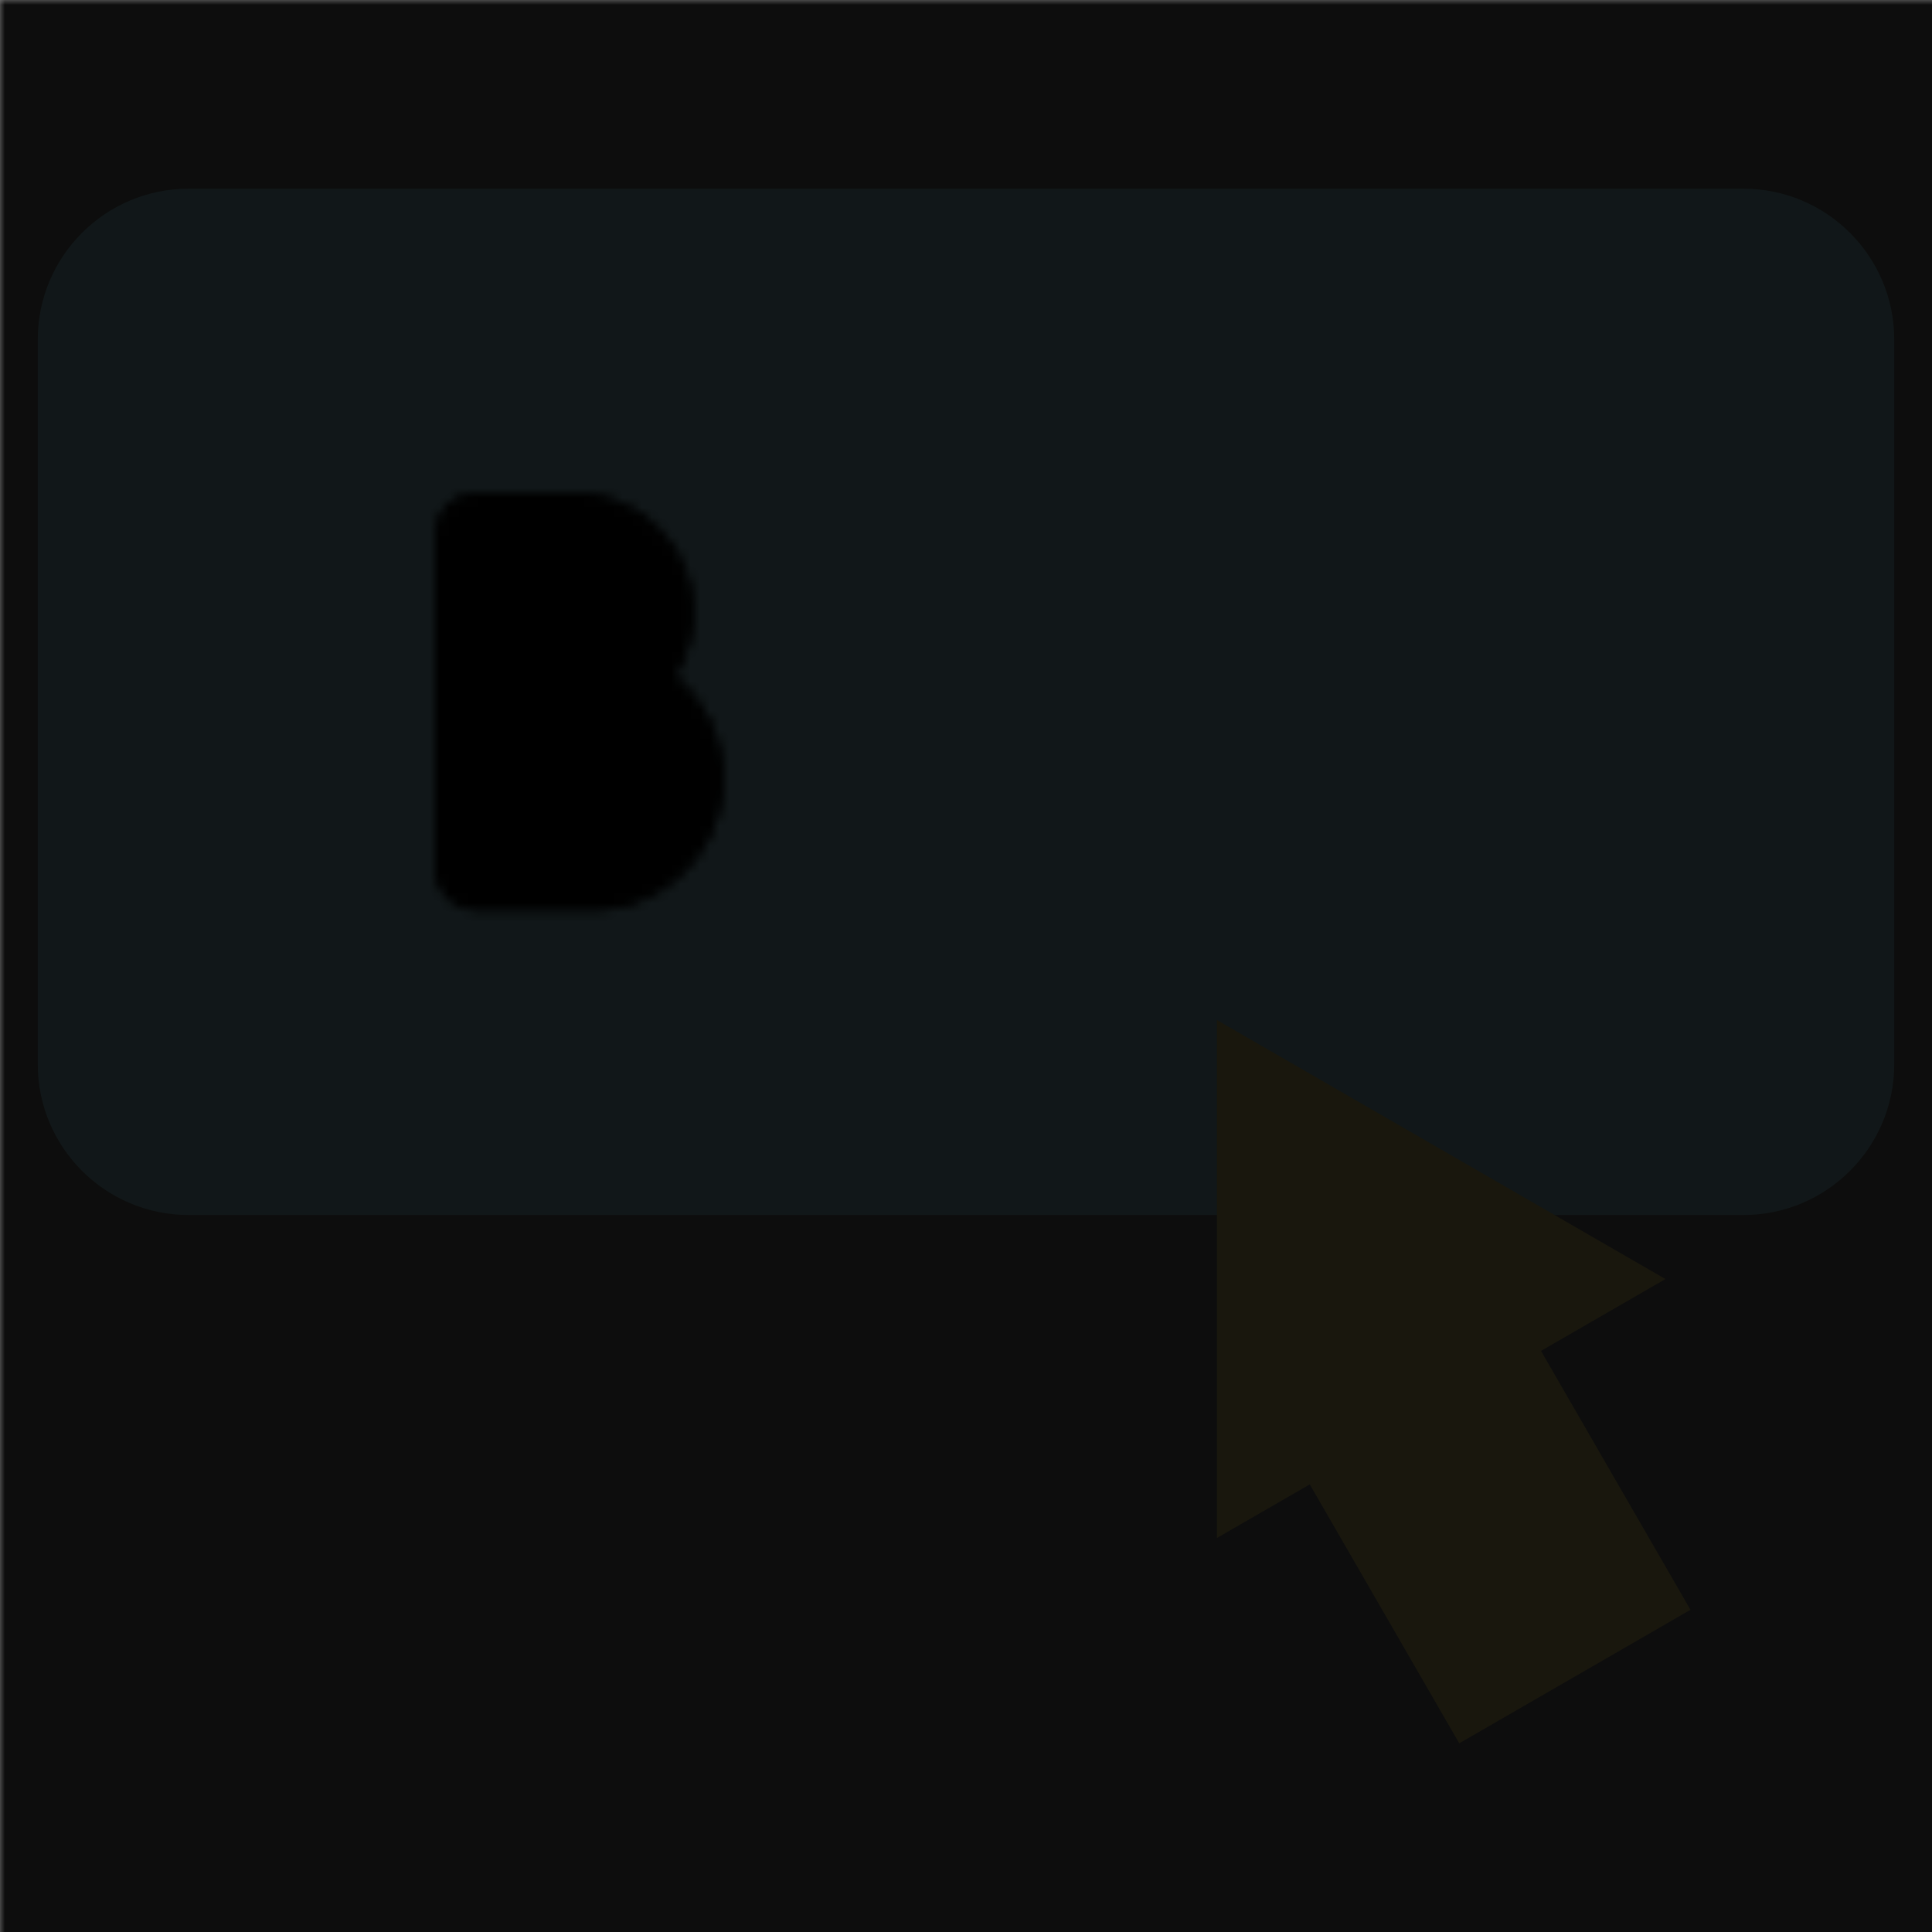 <ns0:svg xmlns:ns0="http://www.w3.org/2000/svg" viewBox="0.0 0.0 200.0 200.0" height="200.0px" width="200.0px"><ns0:rect x="0.0" y="0.0" width="200.0" height="200.0" fill="#808080" stroke="none"/><ns0:defs><ns0:mask id="spotlight-mask"><ns0:rect x="0" y="0" width="100%" height="100%" fill="white" opacity="0.9" /><ns0:path fill="black" fill-opacity="1.0" filling="0" d="M 59.429 51.062 L 49.444 51.062 L 49.44 51.063 L 49.374 51.063 L 49.366 51.063 L 49.301 51.065 L 49.293 51.065 L 49.228 51.068 L 49.22 51.068 L 49.156 51.072 L 49.148 51.072 L 49.083 51.077 L 49.075 51.078 L 49.011 51.083 L 49.003 51.084 L 48.94 51.091 L 48.932 51.092 L 48.868 51.1 L 48.86 51.101 L 48.797 51.11 L 48.789 51.111 L 48.727 51.121 L 48.719 51.122 L 48.656 51.133 L 48.648 51.134 L 48.586 51.146 L 48.578 51.148 L 48.517 51.16 L 48.509 51.162 L 48.448 51.176 L 48.44 51.178 L 48.379 51.192 L 48.371 51.194 L 48.311 51.21 L 48.303 51.212 L 48.243 51.228 L 48.235 51.231 L 48.175 51.248 L 48.168 51.25 L 48.108 51.269 L 48.101 51.271 L 48.042 51.29 L 48.034 51.293 L 47.976 51.313 L 47.968 51.316 L 47.91 51.337 L 47.903 51.34 L 47.845 51.362 L 47.837 51.365 L 47.78 51.387 L 47.773 51.39 L 47.716 51.414 L 47.709 51.417 L 47.653 51.442 L 47.645 51.445 L 47.59 51.471 L 47.582 51.474 L 47.527 51.5 L 47.52 51.504 L 47.465 51.531 L 47.458 51.534 L 47.404 51.562 L 47.397 51.566 L 47.343 51.595 L 47.336 51.599 L 47.283 51.628 L 47.276 51.632 L 47.223 51.662 L 47.216 51.666 L 47.164 51.698 L 47.157 51.702 L 47.105 51.734 L 47.099 51.738 L 47.047 51.771 L 47.041 51.775 L 46.99 51.808 L 46.984 51.813 L 46.934 51.847 L 46.927 51.851 L 46.878 51.887 L 46.871 51.891 L 46.822 51.927 L 46.816 51.931 L 46.768 51.968 L 46.761 51.973 L 46.714 52.01 L 46.708 52.015 L 46.66 52.053 L 46.654 52.058 L 46.608 52.096 L 46.602 52.101 L 46.556 52.141 L 46.55 52.146 L 46.504 52.186 L 46.499 52.191 L 46.454 52.232 L 46.448 52.237 L 46.404 52.279 L 46.399 52.284 L 46.355 52.326 L 46.35 52.332 L 46.307 52.375 L 46.301 52.38 L 46.259 52.424 L 46.254 52.429 L 46.212 52.473 L 46.207 52.479 L 46.166 52.524 L 46.161 52.529 L 46.121 52.575 L 46.116 52.581 L 46.076 52.627 L 46.071 52.633 L 46.033 52.679 L 46.028 52.685 L 45.99 52.733 L 45.985 52.739 L 45.948 52.786 L 45.943 52.793 L 45.906 52.841 L 45.902 52.847 L 45.866 52.896 L 45.862 52.903 L 45.826 52.952 L 45.822 52.959 L 45.788 53.009 L 45.783 53.015 L 45.75 53.066 L 45.746 53.072 L 45.713 53.124 L 45.709 53.13 L 45.677 53.182 L 45.673 53.189 L 45.641 53.241 L 45.637 53.248 L 45.607 53.301 L 45.603 53.308 L 45.574 53.361 L 45.57 53.368 L 45.541 53.422 L 45.537 53.429 L 45.509 53.483 L 45.506 53.49 L 45.479 53.545 L 45.475 53.552 L 45.449 53.607 L 45.446 53.615 L 45.42 53.67 L 45.417 53.678 L 45.392 53.734 L 45.389 53.741 L 45.365 53.798 L 45.362 53.805 L 45.34 53.862 L 45.337 53.87 L 45.315 53.928 L 45.312 53.935 L 45.291 53.993 L 45.288 54.001 L 45.268 54.059 L 45.265 54.067 L 45.246 54.126 L 45.244 54.133 L 45.225 54.193 L 45.223 54.2 L 45.206 54.26 L 45.203 54.268 L 45.187 54.328 L 45.185 54.336 L 45.169 54.396 L 45.167 54.404 L 45.153 54.465 L 45.151 54.473 L 45.137 54.534 L 45.135 54.542 L 45.123 54.603 L 45.121 54.611 L 45.109 54.673 L 45.108 54.681 L 45.097 54.744 L 45.096 54.752 L 45.086 54.814 L 45.085 54.822 L 45.076 54.885 L 45.075 54.893 L 45.067 54.957 L 45.066 54.965 L 45.059 55.028 L 45.058 55.036 L 45.053 55.1 L 45.052 55.108 L 45.047 55.173 L 45.047 55.181 L 45.043 55.245 L 45.043 55.253 L 45.04 55.318 L 45.04 55.326 L 45.038 55.391 L 45.038 55.399 L 45.038 55.465 L 45.037 55.469 L 45.037 89.803 L 45.038 89.807 L 45.038 89.872 L 45.038 89.881 L 45.04 89.946 L 45.04 89.954 L 45.043 90.019 L 45.043 90.027 L 45.047 90.091 L 45.047 90.099 L 45.052 90.163 L 45.053 90.172 L 45.058 90.236 L 45.059 90.244 L 45.066 90.307 L 45.067 90.315 L 45.075 90.379 L 45.076 90.387 L 45.085 90.45 L 45.086 90.458 L 45.096 90.52 L 45.097 90.528 L 45.108 90.591 L 45.109 90.599 L 45.121 90.661 L 45.123 90.668 L 45.135 90.73 L 45.137 90.738 L 45.151 90.799 L 45.153 90.807 L 45.167 90.868 L 45.169 90.876 L 45.185 90.936 L 45.187 90.944 L 45.203 91.004 L 45.206 91.012 L 45.223 91.072 L 45.225 91.079 L 45.244 91.139 L 45.246 91.146 L 45.265 91.205 L 45.268 91.213 L 45.288 91.271 L 45.291 91.279 L 45.312 91.337 L 45.315 91.344 L 45.337 91.402 L 45.34 91.409 L 45.362 91.467 L 45.365 91.474 L 45.389 91.531 L 45.392 91.538 L 45.417 91.594 L 45.42 91.602 L 45.446 91.657 L 45.449 91.665 L 45.475 91.72 L 45.479 91.727 L 45.506 91.782 L 45.509 91.789 L 45.537 91.843 L 45.541 91.85 L 45.57 91.904 L 45.574 91.911 L 45.603 91.964 L 45.607 91.971 L 45.637 92.024 L 45.641 92.031 L 45.673 92.083 L 45.677 92.09 L 45.709 92.142 L 45.713 92.148 L 45.746 92.199 L 45.75 92.206 L 45.783 92.257 L 45.788 92.263 L 45.822 92.313 L 45.826 92.32 L 45.862 92.369 L 45.866 92.376 L 45.902 92.425 L 45.906 92.431 L 45.943 92.479 L 45.948 92.485 L 45.985 92.533 L 45.99 92.539 L 46.028 92.587 L 46.033 92.593 L 46.071 92.639 L 46.076 92.645 L 46.116 92.691 L 46.121 92.697 L 46.161 92.742 L 46.166 92.748 L 46.207 92.793 L 46.212 92.799 L 46.254 92.843 L 46.259 92.848 L 46.301 92.892 L 46.307 92.897 L 46.35 92.94 L 46.355 92.946 L 46.399 92.988 L 46.404 92.993 L 46.448 93.035 L 46.454 93.04 L 46.499 93.081 L 46.504 93.086 L 46.55 93.126 L 46.556 93.131 L 46.602 93.17 L 46.608 93.175 L 46.654 93.214 L 46.66 93.219 L 46.708 93.257 L 46.714 93.262 L 46.761 93.299 L 46.768 93.304 L 46.816 93.34 L 46.822 93.345 L 46.871 93.381 L 46.878 93.385 L 46.927 93.42 L 46.934 93.425 L 46.984 93.459 L 46.99 93.464 L 47.041 93.497 L 47.047 93.501 L 47.099 93.534 L 47.105 93.538 L 47.157 93.57 L 47.164 93.574 L 47.216 93.606 L 47.223 93.609 L 47.276 93.64 L 47.283 93.644 L 47.336 93.673 L 47.343 93.677 L 47.397 93.706 L 47.404 93.71 L 47.458 93.738 L 47.465 93.741 L 47.52 93.768 L 47.527 93.772 L 47.582 93.798 L 47.59 93.801 L 47.645 93.827 L 47.653 93.83 L 47.709 93.855 L 47.716 93.858 L 47.773 93.881 L 47.78 93.884 L 47.837 93.907 L 47.845 93.91 L 47.903 93.932 L 47.91 93.935 L 47.968 93.956 L 47.976 93.959 L 48.034 93.979 L 48.042 93.981 L 48.101 94.001 L 48.108 94.003 L 48.168 94.022 L 48.175 94.024 L 48.235 94.041 L 48.243 94.044 L 48.303 94.06 L 48.311 94.062 L 48.371 94.078 L 48.379 94.08 L 48.44 94.094 L 48.448 94.096 L 48.509 94.11 L 48.517 94.112 L 48.578 94.124 L 48.586 94.126 L 48.648 94.138 L 48.656 94.139 L 48.719 94.15 L 48.727 94.151 L 48.789 94.161 L 48.797 94.162 L 48.86 94.171 L 48.868 94.172 L 48.932 94.18 L 48.94 94.181 L 49.003 94.188 L 49.011 94.188 L 49.075 94.194 L 49.083 94.195 L 49.148 94.2 L 49.156 94.2 L 49.22 94.204 L 49.228 94.204 L 49.293 94.207 L 49.301 94.207 L 49.366 94.209 L 49.374 94.209 L 49.44 94.209 L 49.444 94.209 L 61.173 94.209 L 61.177 94.209 L 61.396 94.208 L 61.404 94.207 L 61.623 94.202 L 61.631 94.202 L 61.849 94.193 L 61.857 94.192 L 62.074 94.18 L 62.082 94.179 L 62.298 94.163 L 62.306 94.163 L 62.521 94.143 L 62.529 94.142 L 62.743 94.12 L 62.751 94.119 L 62.964 94.092 L 62.972 94.091 L 63.184 94.062 L 63.192 94.06 L 63.403 94.027 L 63.411 94.026 L 63.62 93.99 L 63.628 93.988 L 63.837 93.948 L 63.845 93.947 L 64.052 93.904 L 64.06 93.902 L 64.266 93.856 L 64.274 93.854 L 64.479 93.805 L 64.487 93.803 L 64.691 93.75 L 64.698 93.748 L 64.901 93.692 L 64.908 93.69 L 65.11 93.631 L 65.117 93.629 L 65.317 93.567 L 65.325 93.564 L 65.523 93.499 L 65.531 93.497 L 65.728 93.428 L 65.735 93.426 L 65.931 93.355 L 65.938 93.352 L 66.132 93.278 L 66.14 93.275 L 66.332 93.198 L 66.34 93.195 L 66.531 93.114 L 66.538 93.111 L 66.728 93.028 L 66.735 93.025 L 66.923 92.939 L 66.93 92.936 L 67.116 92.847 L 67.124 92.844 L 67.308 92.752 L 67.315 92.749 L 67.499 92.654 L 67.506 92.651 L 67.687 92.554 L 67.694 92.55 L 67.874 92.45 L 67.881 92.446 L 68.059 92.343 L 68.065 92.34 L 68.242 92.234 L 68.248 92.23 L 68.423 92.122 L 68.429 92.118 L 68.602 92.008 L 68.609 92.003 L 68.78 91.89 L 68.786 91.886 L 68.955 91.77 L 68.961 91.766 L 69.129 91.647 L 69.135 91.643 L 69.3 91.522 L 69.306 91.517 L 69.47 91.394 L 69.476 91.39 L 69.637 91.264 L 69.643 91.259 L 69.802 91.131 L 69.808 91.126 L 69.965 90.995 L 69.971 90.99 L 70.127 90.857 L 70.132 90.852 L 70.285 90.717 L 70.291 90.712 L 70.442 90.574 L 70.448 90.569 L 70.597 90.429 L 70.602 90.424 L 70.749 90.282 L 70.754 90.276 L 70.899 90.132 L 70.904 90.126 L 71.046 89.98 L 71.051 89.974 L 71.191 89.825 L 71.197 89.82 L 71.334 89.669 L 71.339 89.663 L 71.475 89.51 L 71.48 89.504 L 71.613 89.349 L 71.618 89.343 L 71.748 89.186 L 71.753 89.18 L 71.881 89.021 L 71.886 89.015 L 72.012 88.853 L 72.016 88.847 L 72.14 88.684 L 72.144 88.678 L 72.265 88.513 L 72.27 88.506 L 72.388 88.339 L 72.392 88.333 L 72.508 88.164 L 72.512 88.157 L 72.626 87.986 L 72.63 87.98 L 72.74 87.807 L 72.745 87.801 L 72.852 87.626 L 72.857 87.619 L 72.962 87.443 L 72.966 87.436 L 73.068 87.258 L 73.072 87.251 L 73.172 87.072 L 73.176 87.065 L 73.273 86.883 L 73.277 86.876 L 73.371 86.693 L 73.374 86.686 L 73.466 86.501 L 73.469 86.494 L 73.558 86.308 L 73.562 86.301 L 73.647 86.113 L 73.651 86.105 L 73.734 85.916 L 73.737 85.908 L 73.817 85.717 L 73.82 85.71 L 73.897 85.517 L 73.9 85.51 L 73.974 85.316 L 73.977 85.308 L 74.048 85.113 L 74.051 85.105 L 74.119 84.908 L 74.121 84.901 L 74.187 84.702 L 74.189 84.695 L 74.251 84.495 L 74.253 84.487 L 74.312 84.286 L 74.315 84.278 L 74.37 84.076 L 74.372 84.068 L 74.425 83.865 L 74.427 83.857 L 74.476 83.652 L 74.478 83.644 L 74.524 83.438 L 74.526 83.43 L 74.569 83.223 L 74.571 83.215 L 74.61 83.006 L 74.612 82.998 L 74.648 82.789 L 74.65 82.781 L 74.683 82.57 L 74.684 82.562 L 74.714 82.35 L 74.715 82.342 L 74.741 82.129 L 74.742 82.121 L 74.765 81.907 L 74.766 81.899 L 74.785 81.684 L 74.786 81.676 L 74.802 81.46 L 74.802 81.452 L 74.815 81.235 L 74.815 81.227 L 74.824 81.009 L 74.824 81.001 L 74.83 80.782 L 74.83 80.774 L 74.832 80.554 L 74.832 80.548 L 74.831 80.419 L 74.831 80.414 L 74.829 80.286 L 74.829 80.281 L 74.826 80.153 L 74.826 80.148 L 74.821 80.02 L 74.821 80.016 L 74.816 79.888 L 74.815 79.883 L 74.809 79.756 L 74.808 79.751 L 74.8 79.624 L 74.8 79.619 L 74.791 79.493 L 74.791 79.488 L 74.78 79.362 L 74.78 79.357 L 74.768 79.231 L 74.768 79.226 L 74.755 79.101 L 74.754 79.096 L 74.74 78.971 L 74.74 78.966 L 74.725 78.841 L 74.724 78.837 L 74.708 78.712 L 74.707 78.707 L 74.69 78.583 L 74.689 78.578 L 74.67 78.455 L 74.67 78.45 L 74.65 78.327 L 74.649 78.322 L 74.628 78.199 L 74.627 78.194 L 74.605 78.072 L 74.604 78.067 L 74.581 77.945 L 74.58 77.94 L 74.556 77.818 L 74.555 77.813 L 74.529 77.692 L 74.528 77.687 L 74.502 77.566 L 74.501 77.562 L 74.473 77.441 L 74.472 77.437 L 74.443 77.316 L 74.442 77.312 L 74.412 77.192 L 74.411 77.187 L 74.38 77.068 L 74.379 77.064 L 74.346 76.945 L 74.345 76.94 L 74.312 76.822 L 74.311 76.817 L 74.276 76.699 L 74.275 76.695 L 74.24 76.577 L 74.238 76.573 L 74.202 76.456 L 74.2 76.451 L 74.163 76.335 L 74.161 76.33 L 74.123 76.214 L 74.121 76.21 L 74.082 76.094 L 74.08 76.09 L 74.039 75.974 L 74.038 75.97 L 73.996 75.855 L 73.995 75.851 L 73.952 75.737 L 73.95 75.732 L 73.906 75.619 L 73.905 75.614 L 73.86 75.501 L 73.858 75.497 L 73.812 75.384 L 73.811 75.38 L 73.764 75.268 L 73.762 75.264 L 73.714 75.152 L 73.712 75.148 L 73.663 75.037 L 73.661 75.033 L 73.612 74.922 L 73.61 74.918 L 73.559 74.808 L 73.557 74.804 L 73.505 74.694 L 73.503 74.69 L 73.45 74.581 L 73.448 74.577 L 73.395 74.469 L 73.392 74.465 L 73.338 74.357 L 73.336 74.353 L 73.28 74.245 L 73.278 74.241 L 73.221 74.135 L 73.219 74.131 L 73.161 74.025 L 73.159 74.021 L 73.101 73.915 L 73.098 73.911 L 73.039 73.806 L 73.037 73.802 L 72.976 73.698 L 72.974 73.694 L 72.913 73.59 L 72.91 73.587 L 72.848 73.484 L 72.846 73.48 L 72.782 73.377 L 72.78 73.373 L 72.716 73.271 L 72.713 73.268 L 72.648 73.166 L 72.646 73.163 L 72.58 73.062 L 72.578 73.058 L 72.511 72.958 L 72.508 72.955 L 72.441 72.855 L 72.438 72.852 L 72.369 72.753 L 72.367 72.749 L 72.297 72.651 L 72.295 72.648 L 72.224 72.55 L 72.222 72.547 L 72.151 72.45 L 72.148 72.446 L 72.076 72.35 L 72.073 72.347 L 72 72.251 L 71.998 72.248 L 71.924 72.153 L 71.921 72.15 L 71.847 72.056 L 71.844 72.052 L 71.768 71.959 L 71.765 71.955 L 71.689 71.863 L 71.686 71.859 L 71.609 71.768 L 71.606 71.764 L 71.528 71.673 L 71.526 71.67 L 71.447 71.579 L 71.444 71.576 L 71.364 71.486 L 71.361 71.483 L 71.281 71.394 L 71.278 71.39 L 71.197 71.302 L 71.194 71.299 L 71.112 71.211 L 71.109 71.208 L 71.026 71.121 L 71.023 71.118 L 70.94 71.032 L 70.937 71.029 L 70.852 70.944 L 70.849 70.941 L 70.764 70.856 L 70.761 70.853 L 70.675 70.769 L 70.672 70.766 L 70.586 70.683 L 70.582 70.68 L 70.495 70.598 L 70.492 70.595 L 70.404 70.513 L 70.401 70.51 L 70.312 70.43 L 70.308 70.427 L 70.219 70.347 L 70.216 70.344 L 70.125 70.265 L 70.122 70.262 L 70.031 70.184 L 70.028 70.181 L 69.936 70.104 L 69.933 70.101 L 69.84 70.024 L 69.837 70.021 L 69.816 70.004 L 69.839 69.968 L 69.841 69.965 L 69.878 69.905 L 69.88 69.903 L 69.917 69.843 L 69.919 69.84 L 69.955 69.78 L 69.957 69.777 L 69.993 69.717 L 69.995 69.714 L 70.031 69.654 L 70.033 69.651 L 70.068 69.59 L 70.07 69.587 L 70.105 69.526 L 70.107 69.524 L 70.142 69.462 L 70.143 69.46 L 70.178 69.398 L 70.179 69.395 L 70.214 69.333 L 70.215 69.331 L 70.249 69.269 L 70.251 69.266 L 70.284 69.204 L 70.286 69.201 L 70.319 69.139 L 70.32 69.136 L 70.353 69.073 L 70.355 69.07 L 70.387 69.007 L 70.389 69.005 L 70.421 68.942 L 70.422 68.939 L 70.454 68.875 L 70.455 68.873 L 70.487 68.809 L 70.488 68.806 L 70.519 68.743 L 70.521 68.74 L 70.551 68.676 L 70.553 68.673 L 70.583 68.609 L 70.584 68.606 L 70.614 68.542 L 70.615 68.539 L 70.645 68.474 L 70.646 68.471 L 70.676 68.406 L 70.677 68.404 L 70.706 68.339 L 70.707 68.336 L 70.735 68.27 L 70.737 68.268 L 70.765 68.202 L 70.766 68.199 L 70.793 68.134 L 70.795 68.131 L 70.822 68.065 L 70.823 68.062 L 70.85 67.996 L 70.851 67.993 L 70.878 67.927 L 70.879 67.924 L 70.905 67.858 L 70.906 67.855 L 70.932 67.788 L 70.933 67.785 L 70.958 67.718 L 70.959 67.715 L 70.984 67.648 L 70.985 67.645 L 71.01 67.578 L 71.011 67.575 L 71.035 67.508 L 71.036 67.505 L 71.06 67.437 L 71.061 67.434 L 71.084 67.367 L 71.085 67.364 L 71.108 67.296 L 71.109 67.293 L 71.132 67.225 L 71.133 67.222 L 71.155 67.153 L 71.156 67.15 L 71.178 67.082 L 71.179 67.079 L 71.2 67.01 L 71.201 67.007 L 71.222 66.938 L 71.223 66.935 L 71.244 66.866 L 71.244 66.863 L 71.265 66.794 L 71.265 66.791 L 71.285 66.722 L 71.286 66.719 L 71.305 66.649 L 71.306 66.646 L 71.325 66.576 L 71.326 66.573 L 71.344 66.503 L 71.345 66.5 L 71.363 66.43 L 71.364 66.427 L 71.382 66.357 L 71.382 66.354 L 71.4 66.283 L 71.4 66.28 L 71.417 66.21 L 71.418 66.207 L 71.434 66.136 L 71.435 66.133 L 71.451 66.062 L 71.452 66.059 L 71.467 65.988 L 71.468 65.985 L 71.483 65.914 L 71.484 65.911 L 71.498 65.839 L 71.499 65.836 L 71.513 65.765 L 71.514 65.761 L 71.528 65.69 L 71.528 65.687 L 71.542 65.615 L 71.542 65.612 L 71.555 65.54 L 71.556 65.537 L 71.568 65.464 L 71.569 65.461 L 71.581 65.389 L 71.582 65.386 L 71.593 65.314 L 71.594 65.31 L 71.605 65.238 L 71.605 65.235 L 71.616 65.162 L 71.617 65.159 L 71.627 65.086 L 71.627 65.083 L 71.637 65.01 L 71.638 65.007 L 71.647 64.934 L 71.648 64.93 L 71.657 64.857 L 71.657 64.854 L 71.665 64.781 L 71.666 64.777 L 71.674 64.704 L 71.674 64.701 L 71.682 64.627 L 71.682 64.624 L 71.689 64.55 L 71.69 64.547 L 71.696 64.473 L 71.697 64.47 L 71.703 64.396 L 71.703 64.393 L 71.709 64.318 L 71.709 64.315 L 71.715 64.241 L 71.715 64.238 L 71.72 64.163 L 71.72 64.16 L 71.725 64.085 L 71.725 64.082 L 71.729 64.008 L 71.729 64.004 L 71.732 63.929 L 71.733 63.926 L 71.736 63.851 L 71.736 63.848 L 71.738 63.773 L 71.738 63.77 L 71.741 63.695 L 71.741 63.692 L 71.742 63.616 L 71.742 63.613 L 71.744 63.538 L 71.744 63.534 L 71.744 63.459 L 71.744 63.456 L 71.745 63.38 L 71.745 63.374 L 71.743 63.177 L 71.743 63.169 L 71.738 62.973 L 71.738 62.965 L 71.73 62.769 L 71.729 62.761 L 71.718 62.566 L 71.718 62.558 L 71.703 62.364 L 71.703 62.356 L 71.685 62.163 L 71.684 62.155 L 71.664 61.963 L 71.663 61.955 L 71.639 61.764 L 71.638 61.756 L 71.611 61.565 L 71.61 61.557 L 71.581 61.368 L 71.579 61.36 L 71.547 61.172 L 71.545 61.164 L 71.509 60.977 L 71.508 60.969 L 71.469 60.783 L 71.468 60.775 L 71.426 60.59 L 71.424 60.582 L 71.38 60.398 L 71.378 60.39 L 71.331 60.207 L 71.329 60.199 L 71.279 60.017 L 71.276 60.01 L 71.223 59.829 L 71.221 59.821 L 71.165 59.642 L 71.163 59.634 L 71.104 59.456 L 71.102 59.449 L 71.041 59.272 L 71.038 59.264 L 70.974 59.089 L 70.971 59.081 L 70.905 58.907 L 70.902 58.9 L 70.833 58.727 L 70.83 58.719 L 70.758 58.548 L 70.755 58.54 L 70.68 58.37 L 70.677 58.363 L 70.6 58.194 L 70.596 58.187 L 70.517 58.019 L 70.513 58.012 L 70.431 57.846 L 70.427 57.839 L 70.343 57.675 L 70.339 57.668 L 70.252 57.505 L 70.248 57.498 L 70.158 57.337 L 70.155 57.33 L 70.062 57.17 L 70.059 57.163 L 69.964 57.005 L 69.96 56.998 L 69.863 56.841 L 69.859 56.835 L 69.76 56.68 L 69.755 56.673 L 69.654 56.52 L 69.649 56.513 L 69.546 56.362 L 69.541 56.355 L 69.435 56.205 L 69.43 56.199 L 69.322 56.05 L 69.317 56.044 L 69.207 55.898 L 69.202 55.892 L 69.089 55.747 L 69.084 55.741 L 68.969 55.598 L 68.964 55.592 L 68.847 55.451 L 68.842 55.445 L 68.723 55.305 L 68.718 55.299 L 68.596 55.162 L 68.591 55.156 L 68.467 55.021 L 68.462 55.015 L 68.337 54.882 L 68.331 54.876 L 68.204 54.744 L 68.198 54.739 L 68.069 54.609 L 68.063 54.604 L 67.931 54.476 L 67.926 54.471 L 67.792 54.345 L 67.787 54.34 L 67.651 54.216 L 67.645 54.211 L 67.508 54.09 L 67.502 54.085 L 67.363 53.965 L 67.357 53.96 L 67.216 53.843 L 67.21 53.838 L 67.067 53.723 L 67.061 53.718 L 66.916 53.605 L 66.91 53.601 L 66.763 53.49 L 66.757 53.485 L 66.609 53.377 L 66.602 53.372 L 66.452 53.266 L 66.446 53.262 L 66.294 53.158 L 66.288 53.154 L 66.134 53.052 L 66.128 53.048 L 65.973 52.948 L 65.966 52.944 L 65.809 52.847 L 65.803 52.843 L 65.644 52.749 L 65.638 52.745 L 65.478 52.653 L 65.471 52.649 L 65.309 52.559 L 65.302 52.555 L 65.139 52.468 L 65.133 52.465 L 64.968 52.38 L 64.961 52.376 L 64.795 52.294 L 64.788 52.291 L 64.621 52.211 L 64.613 52.208 L 64.445 52.13 L 64.437 52.127 L 64.267 52.053 L 64.26 52.05 L 64.088 51.978 L 64.081 51.975 L 63.908 51.905 L 63.9 51.903 L 63.726 51.836 L 63.719 51.833 L 63.543 51.769 L 63.536 51.767 L 63.359 51.705 L 63.351 51.703 L 63.173 51.644 L 63.165 51.642 L 62.986 51.586 L 62.978 51.584 L 62.798 51.531 L 62.79 51.529 L 62.608 51.479 L 62.601 51.477 L 62.418 51.429 L 62.41 51.427 L 62.226 51.383 L 62.218 51.381 L 62.033 51.34 L 62.025 51.338 L 61.839 51.299 L 61.831 51.298 L 61.644 51.262 L 61.636 51.261 L 61.447 51.228 L 61.439 51.227 L 61.25 51.197 L 61.242 51.196 L 61.052 51.169 L 61.044 51.168 L 60.853 51.144 L 60.844 51.143 L 60.652 51.123 L 60.644 51.122 L 60.451 51.105 L 60.443 51.104 L 60.249 51.09 L 60.241 51.089 L 60.046 51.078 L 60.038 51.077 L 59.843 51.069 L 59.835 51.069 L 59.638 51.064 L 59.63 51.064 L 59.433 51.063 L 59.431 51.063 L 59.429 51.062 Z" id="element_3" /><ns0:path fill="black" fill-opacity="1.0" filling="0" d="M 59.429 51.062 L 49.444 51.062 L 49.44 51.063 L 49.374 51.063 L 49.366 51.063 L 49.301 51.065 L 49.293 51.065 L 49.228 51.068 L 49.22 51.068 L 49.156 51.072 L 49.148 51.072 L 49.083 51.077 L 49.075 51.078 L 49.011 51.083 L 49.003 51.084 L 48.94 51.091 L 48.932 51.092 L 48.868 51.1 L 48.86 51.101 L 48.797 51.11 L 48.789 51.111 L 48.727 51.121 L 48.719 51.122 L 48.656 51.133 L 48.648 51.134 L 48.586 51.146 L 48.578 51.148 L 48.517 51.16 L 48.509 51.162 L 48.448 51.176 L 48.44 51.178 L 48.379 51.192 L 48.371 51.194 L 48.311 51.21 L 48.303 51.212 L 48.243 51.228 L 48.235 51.231 L 48.175 51.248 L 48.168 51.25 L 48.108 51.269 L 48.101 51.271 L 48.042 51.29 L 48.034 51.293 L 47.976 51.313 L 47.968 51.316 L 47.91 51.337 L 47.903 51.34 L 47.845 51.362 L 47.837 51.365 L 47.78 51.387 L 47.773 51.39 L 47.716 51.414 L 47.709 51.417 L 47.653 51.442 L 47.645 51.445 L 47.59 51.471 L 47.582 51.474 L 47.527 51.5 L 47.52 51.504 L 47.465 51.531 L 47.458 51.534 L 47.404 51.562 L 47.397 51.566 L 47.343 51.595 L 47.336 51.599 L 47.283 51.628 L 47.276 51.632 L 47.223 51.662 L 47.216 51.666 L 47.164 51.698 L 47.157 51.702 L 47.105 51.734 L 47.099 51.738 L 47.047 51.771 L 47.041 51.775 L 46.99 51.808 L 46.984 51.813 L 46.934 51.847 L 46.927 51.851 L 46.878 51.887 L 46.871 51.891 L 46.822 51.927 L 46.816 51.931 L 46.768 51.968 L 46.761 51.973 L 46.714 52.01 L 46.708 52.015 L 46.66 52.053 L 46.654 52.058 L 46.608 52.096 L 46.602 52.101 L 46.556 52.141 L 46.55 52.146 L 46.504 52.186 L 46.499 52.191 L 46.454 52.232 L 46.448 52.237 L 46.404 52.279 L 46.399 52.284 L 46.355 52.326 L 46.35 52.332 L 46.307 52.375 L 46.301 52.38 L 46.259 52.424 L 46.254 52.429 L 46.212 52.473 L 46.207 52.479 L 46.166 52.524 L 46.161 52.529 L 46.121 52.575 L 46.116 52.581 L 46.076 52.627 L 46.071 52.633 L 46.033 52.679 L 46.028 52.685 L 45.99 52.733 L 45.985 52.739 L 45.948 52.786 L 45.943 52.793 L 45.906 52.841 L 45.902 52.847 L 45.866 52.896 L 45.862 52.903 L 45.826 52.952 L 45.822 52.959 L 45.788 53.009 L 45.783 53.015 L 45.75 53.066 L 45.746 53.072 L 45.713 53.124 L 45.709 53.13 L 45.677 53.182 L 45.673 53.189 L 45.641 53.241 L 45.637 53.248 L 45.607 53.301 L 45.603 53.308 L 45.574 53.361 L 45.57 53.368 L 45.541 53.422 L 45.537 53.429 L 45.509 53.483 L 45.506 53.49 L 45.479 53.545 L 45.475 53.552 L 45.449 53.607 L 45.446 53.615 L 45.42 53.67 L 45.417 53.678 L 45.392 53.734 L 45.389 53.741 L 45.365 53.798 L 45.362 53.805 L 45.34 53.862 L 45.337 53.87 L 45.315 53.928 L 45.312 53.935 L 45.291 53.993 L 45.288 54.001 L 45.268 54.059 L 45.265 54.067 L 45.246 54.126 L 45.244 54.133 L 45.225 54.193 L 45.223 54.2 L 45.206 54.26 L 45.203 54.268 L 45.187 54.328 L 45.185 54.336 L 45.169 54.396 L 45.167 54.404 L 45.153 54.465 L 45.151 54.473 L 45.137 54.534 L 45.135 54.542 L 45.123 54.603 L 45.121 54.611 L 45.109 54.673 L 45.108 54.681 L 45.097 54.744 L 45.096 54.752 L 45.086 54.814 L 45.085 54.822 L 45.076 54.885 L 45.075 54.893 L 45.067 54.957 L 45.066 54.965 L 45.059 55.028 L 45.058 55.036 L 45.053 55.1 L 45.052 55.108 L 45.047 55.173 L 45.047 55.181 L 45.043 55.245 L 45.043 55.253 L 45.04 55.318 L 45.04 55.326 L 45.038 55.391 L 45.038 55.399 L 45.038 55.465 L 45.037 55.469 L 45.037 89.803 L 45.038 89.807 L 45.038 89.872 L 45.038 89.881 L 45.04 89.946 L 45.04 89.954 L 45.043 90.019 L 45.043 90.027 L 45.047 90.091 L 45.047 90.099 L 45.052 90.163 L 45.053 90.172 L 45.058 90.236 L 45.059 90.244 L 45.066 90.307 L 45.067 90.315 L 45.075 90.379 L 45.076 90.387 L 45.085 90.45 L 45.086 90.458 L 45.096 90.52 L 45.097 90.528 L 45.108 90.591 L 45.109 90.599 L 45.121 90.661 L 45.123 90.668 L 45.135 90.73 L 45.137 90.738 L 45.151 90.799 L 45.153 90.807 L 45.167 90.868 L 45.169 90.876 L 45.185 90.936 L 45.187 90.944 L 45.203 91.004 L 45.206 91.012 L 45.223 91.072 L 45.225 91.079 L 45.244 91.139 L 45.246 91.146 L 45.265 91.205 L 45.268 91.213 L 45.288 91.271 L 45.291 91.279 L 45.312 91.337 L 45.315 91.344 L 45.337 91.402 L 45.34 91.409 L 45.362 91.467 L 45.365 91.474 L 45.389 91.531 L 45.392 91.538 L 45.417 91.594 L 45.42 91.602 L 45.446 91.657 L 45.449 91.665 L 45.475 91.72 L 45.479 91.727 L 45.506 91.782 L 45.509 91.789 L 45.537 91.843 L 45.541 91.85 L 45.57 91.904 L 45.574 91.911 L 45.603 91.964 L 45.607 91.971 L 45.637 92.024 L 45.641 92.031 L 45.673 92.083 L 45.677 92.09 L 45.709 92.142 L 45.713 92.148 L 45.746 92.199 L 45.75 92.206 L 45.783 92.257 L 45.788 92.263 L 45.822 92.313 L 45.826 92.32 L 45.862 92.369 L 45.866 92.376 L 45.902 92.425 L 45.906 92.431 L 45.943 92.479 L 45.948 92.485 L 45.985 92.533 L 45.99 92.539 L 46.028 92.587 L 46.033 92.593 L 46.071 92.639 L 46.076 92.645 L 46.116 92.691 L 46.121 92.697 L 46.161 92.742 L 46.166 92.748 L 46.207 92.793 L 46.212 92.799 L 46.254 92.843 L 46.259 92.848 L 46.301 92.892 L 46.307 92.897 L 46.35 92.94 L 46.355 92.946 L 46.399 92.988 L 46.404 92.993 L 46.448 93.035 L 46.454 93.04 L 46.499 93.081 L 46.504 93.086 L 46.55 93.126 L 46.556 93.131 L 46.602 93.17 L 46.608 93.175 L 46.654 93.214 L 46.66 93.219 L 46.708 93.257 L 46.714 93.262 L 46.761 93.299 L 46.768 93.304 L 46.816 93.34 L 46.822 93.345 L 46.871 93.381 L 46.878 93.385 L 46.927 93.42 L 46.934 93.425 L 46.984 93.459 L 46.99 93.464 L 47.041 93.497 L 47.047 93.501 L 47.099 93.534 L 47.105 93.538 L 47.157 93.57 L 47.164 93.574 L 47.216 93.606 L 47.223 93.609 L 47.276 93.64 L 47.283 93.644 L 47.336 93.673 L 47.343 93.677 L 47.397 93.706 L 47.404 93.71 L 47.458 93.738 L 47.465 93.741 L 47.52 93.768 L 47.527 93.772 L 47.582 93.798 L 47.59 93.801 L 47.645 93.827 L 47.653 93.83 L 47.709 93.855 L 47.716 93.858 L 47.773 93.881 L 47.78 93.884 L 47.837 93.907 L 47.845 93.91 L 47.903 93.932 L 47.91 93.935 L 47.968 93.956 L 47.976 93.959 L 48.034 93.979 L 48.042 93.981 L 48.101 94.001 L 48.108 94.003 L 48.168 94.022 L 48.175 94.024 L 48.235 94.041 L 48.243 94.044 L 48.303 94.06 L 48.311 94.062 L 48.371 94.078 L 48.379 94.08 L 48.44 94.094 L 48.448 94.096 L 48.509 94.11 L 48.517 94.112 L 48.578 94.124 L 48.586 94.126 L 48.648 94.138 L 48.656 94.139 L 48.719 94.15 L 48.727 94.151 L 48.789 94.161 L 48.797 94.162 L 48.86 94.171 L 48.868 94.172 L 48.932 94.18 L 48.94 94.181 L 49.003 94.188 L 49.011 94.188 L 49.075 94.194 L 49.083 94.195 L 49.148 94.2 L 49.156 94.2 L 49.22 94.204 L 49.228 94.204 L 49.293 94.207 L 49.301 94.207 L 49.366 94.209 L 49.374 94.209 L 49.44 94.209 L 49.444 94.209 L 61.173 94.209 L 61.177 94.209 L 61.396 94.208 L 61.404 94.207 L 61.623 94.202 L 61.631 94.202 L 61.849 94.193 L 61.857 94.192 L 62.074 94.18 L 62.082 94.179 L 62.298 94.163 L 62.306 94.163 L 62.521 94.143 L 62.529 94.142 L 62.743 94.12 L 62.751 94.119 L 62.964 94.092 L 62.972 94.091 L 63.184 94.062 L 63.192 94.06 L 63.403 94.027 L 63.411 94.026 L 63.62 93.99 L 63.628 93.988 L 63.837 93.948 L 63.845 93.947 L 64.052 93.904 L 64.06 93.902 L 64.266 93.856 L 64.274 93.854 L 64.479 93.805 L 64.487 93.803 L 64.691 93.75 L 64.698 93.748 L 64.901 93.692 L 64.908 93.69 L 65.11 93.631 L 65.117 93.629 L 65.317 93.567 L 65.325 93.564 L 65.523 93.499 L 65.531 93.497 L 65.728 93.428 L 65.735 93.426 L 65.931 93.355 L 65.938 93.352 L 66.132 93.278 L 66.14 93.275 L 66.332 93.198 L 66.34 93.195 L 66.531 93.114 L 66.538 93.111 L 66.728 93.028 L 66.735 93.025 L 66.923 92.939 L 66.93 92.936 L 67.116 92.847 L 67.124 92.844 L 67.308 92.752 L 67.315 92.749 L 67.499 92.654 L 67.506 92.651 L 67.687 92.554 L 67.694 92.55 L 67.874 92.45 L 67.881 92.446 L 68.059 92.343 L 68.065 92.34 L 68.242 92.234 L 68.248 92.23 L 68.423 92.122 L 68.429 92.118 L 68.602 92.008 L 68.609 92.003 L 68.78 91.89 L 68.786 91.886 L 68.955 91.77 L 68.961 91.766 L 69.129 91.647 L 69.135 91.643 L 69.3 91.522 L 69.306 91.517 L 69.47 91.394 L 69.476 91.39 L 69.637 91.264 L 69.643 91.259 L 69.802 91.131 L 69.808 91.126 L 69.965 90.995 L 69.971 90.99 L 70.127 90.857 L 70.132 90.852 L 70.285 90.717 L 70.291 90.712 L 70.442 90.574 L 70.448 90.569 L 70.597 90.429 L 70.602 90.424 L 70.749 90.282 L 70.754 90.276 L 70.899 90.132 L 70.904 90.126 L 71.046 89.98 L 71.051 89.974 L 71.191 89.825 L 71.197 89.82 L 71.334 89.669 L 71.339 89.663 L 71.475 89.51 L 71.48 89.504 L 71.613 89.349 L 71.618 89.343 L 71.748 89.186 L 71.753 89.18 L 71.881 89.021 L 71.886 89.015 L 72.012 88.853 L 72.016 88.847 L 72.14 88.684 L 72.144 88.678 L 72.265 88.513 L 72.27 88.506 L 72.388 88.339 L 72.392 88.333 L 72.508 88.164 L 72.512 88.157 L 72.626 87.986 L 72.63 87.98 L 72.74 87.807 L 72.745 87.801 L 72.852 87.626 L 72.857 87.619 L 72.962 87.443 L 72.966 87.436 L 73.068 87.258 L 73.072 87.251 L 73.172 87.072 L 73.176 87.065 L 73.273 86.883 L 73.277 86.876 L 73.371 86.693 L 73.374 86.686 L 73.466 86.501 L 73.469 86.494 L 73.558 86.308 L 73.562 86.301 L 73.647 86.113 L 73.651 86.105 L 73.734 85.916 L 73.737 85.908 L 73.817 85.717 L 73.82 85.71 L 73.897 85.517 L 73.9 85.51 L 73.974 85.316 L 73.977 85.308 L 74.048 85.113 L 74.051 85.105 L 74.119 84.908 L 74.121 84.901 L 74.187 84.702 L 74.189 84.695 L 74.251 84.495 L 74.253 84.487 L 74.312 84.286 L 74.315 84.278 L 74.37 84.076 L 74.372 84.068 L 74.425 83.865 L 74.427 83.857 L 74.476 83.652 L 74.478 83.644 L 74.524 83.438 L 74.526 83.43 L 74.569 83.223 L 74.571 83.215 L 74.61 83.006 L 74.612 82.998 L 74.648 82.789 L 74.65 82.781 L 74.683 82.57 L 74.684 82.562 L 74.714 82.35 L 74.715 82.342 L 74.741 82.129 L 74.742 82.121 L 74.765 81.907 L 74.766 81.899 L 74.785 81.684 L 74.786 81.676 L 74.802 81.46 L 74.802 81.452 L 74.815 81.235 L 74.815 81.227 L 74.824 81.009 L 74.824 81.001 L 74.83 80.782 L 74.83 80.774 L 74.832 80.554 L 74.832 80.548 L 74.831 80.419 L 74.831 80.414 L 74.829 80.286 L 74.829 80.281 L 74.826 80.153 L 74.826 80.148 L 74.821 80.02 L 74.821 80.016 L 74.816 79.888 L 74.815 79.883 L 74.809 79.756 L 74.808 79.751 L 74.8 79.624 L 74.8 79.619 L 74.791 79.493 L 74.791 79.488 L 74.78 79.362 L 74.78 79.357 L 74.768 79.231 L 74.768 79.226 L 74.755 79.101 L 74.754 79.096 L 74.74 78.971 L 74.74 78.966 L 74.725 78.841 L 74.724 78.837 L 74.708 78.712 L 74.707 78.707 L 74.69 78.583 L 74.689 78.578 L 74.67 78.455 L 74.67 78.45 L 74.65 78.327 L 74.649 78.322 L 74.628 78.199 L 74.627 78.194 L 74.605 78.072 L 74.604 78.067 L 74.581 77.945 L 74.58 77.94 L 74.556 77.818 L 74.555 77.813 L 74.529 77.692 L 74.528 77.687 L 74.502 77.566 L 74.501 77.562 L 74.473 77.441 L 74.472 77.437 L 74.443 77.316 L 74.442 77.312 L 74.412 77.192 L 74.411 77.187 L 74.38 77.068 L 74.379 77.064 L 74.346 76.945 L 74.345 76.94 L 74.312 76.822 L 74.311 76.817 L 74.276 76.699 L 74.275 76.695 L 74.24 76.577 L 74.238 76.573 L 74.202 76.456 L 74.2 76.451 L 74.163 76.335 L 74.161 76.33 L 74.123 76.214 L 74.121 76.21 L 74.082 76.094 L 74.08 76.09 L 74.039 75.974 L 74.038 75.97 L 73.996 75.855 L 73.995 75.851 L 73.952 75.737 L 73.95 75.732 L 73.906 75.619 L 73.905 75.614 L 73.86 75.501 L 73.858 75.497 L 73.812 75.384 L 73.811 75.38 L 73.764 75.268 L 73.762 75.264 L 73.714 75.152 L 73.712 75.148 L 73.663 75.037 L 73.661 75.033 L 73.612 74.922 L 73.61 74.918 L 73.559 74.808 L 73.557 74.804 L 73.505 74.694 L 73.503 74.69 L 73.45 74.581 L 73.448 74.577 L 73.395 74.469 L 73.392 74.465 L 73.338 74.357 L 73.336 74.353 L 73.28 74.245 L 73.278 74.241 L 73.221 74.135 L 73.219 74.131 L 73.161 74.025 L 73.159 74.021 L 73.101 73.915 L 73.098 73.911 L 73.039 73.806 L 73.037 73.802 L 72.976 73.698 L 72.974 73.694 L 72.913 73.59 L 72.91 73.587 L 72.848 73.484 L 72.846 73.48 L 72.782 73.377 L 72.78 73.373 L 72.716 73.271 L 72.713 73.268 L 72.648 73.166 L 72.646 73.163 L 72.58 73.062 L 72.578 73.058 L 72.511 72.958 L 72.508 72.955 L 72.441 72.855 L 72.438 72.852 L 72.369 72.753 L 72.367 72.749 L 72.297 72.651 L 72.295 72.648 L 72.224 72.55 L 72.222 72.547 L 72.151 72.45 L 72.148 72.446 L 72.076 72.35 L 72.073 72.347 L 72 72.251 L 71.998 72.248 L 71.924 72.153 L 71.921 72.15 L 71.847 72.056 L 71.844 72.052 L 71.768 71.959 L 71.765 71.955 L 71.689 71.863 L 71.686 71.859 L 71.609 71.768 L 71.606 71.764 L 71.528 71.673 L 71.526 71.67 L 71.447 71.579 L 71.444 71.576 L 71.364 71.486 L 71.361 71.483 L 71.281 71.394 L 71.278 71.39 L 71.197 71.302 L 71.194 71.299 L 71.112 71.211 L 71.109 71.208 L 71.026 71.121 L 71.023 71.118 L 70.94 71.032 L 70.937 71.029 L 70.852 70.944 L 70.849 70.941 L 70.764 70.856 L 70.761 70.853 L 70.675 70.769 L 70.672 70.766 L 70.586 70.683 L 70.582 70.68 L 70.495 70.598 L 70.492 70.595 L 70.404 70.513 L 70.401 70.51 L 70.312 70.43 L 70.308 70.427 L 70.219 70.347 L 70.216 70.344 L 70.125 70.265 L 70.122 70.262 L 70.031 70.184 L 70.028 70.181 L 69.936 70.104 L 69.933 70.101 L 69.84 70.024 L 69.837 70.021 L 69.816 70.004 L 69.839 69.968 L 69.841 69.965 L 69.878 69.905 L 69.88 69.903 L 69.917 69.843 L 69.919 69.84 L 69.955 69.78 L 69.957 69.777 L 69.993 69.717 L 69.995 69.714 L 70.031 69.654 L 70.033 69.651 L 70.068 69.59 L 70.07 69.587 L 70.105 69.526 L 70.107 69.524 L 70.142 69.462 L 70.143 69.46 L 70.178 69.398 L 70.179 69.395 L 70.214 69.333 L 70.215 69.331 L 70.249 69.269 L 70.251 69.266 L 70.284 69.204 L 70.286 69.201 L 70.319 69.139 L 70.32 69.136 L 70.353 69.073 L 70.355 69.07 L 70.387 69.007 L 70.389 69.005 L 70.421 68.942 L 70.422 68.939 L 70.454 68.875 L 70.455 68.873 L 70.487 68.809 L 70.488 68.806 L 70.519 68.743 L 70.521 68.74 L 70.551 68.676 L 70.553 68.673 L 70.583 68.609 L 70.584 68.606 L 70.614 68.542 L 70.615 68.539 L 70.645 68.474 L 70.646 68.471 L 70.676 68.406 L 70.677 68.404 L 70.706 68.339 L 70.707 68.336 L 70.735 68.27 L 70.737 68.268 L 70.765 68.202 L 70.766 68.199 L 70.793 68.134 L 70.795 68.131 L 70.822 68.065 L 70.823 68.062 L 70.85 67.996 L 70.851 67.993 L 70.878 67.927 L 70.879 67.924 L 70.905 67.858 L 70.906 67.855 L 70.932 67.788 L 70.933 67.785 L 70.958 67.718 L 70.959 67.715 L 70.984 67.648 L 70.985 67.645 L 71.01 67.578 L 71.011 67.575 L 71.035 67.508 L 71.036 67.505 L 71.06 67.437 L 71.061 67.434 L 71.084 67.367 L 71.085 67.364 L 71.108 67.296 L 71.109 67.293 L 71.132 67.225 L 71.133 67.222 L 71.155 67.153 L 71.156 67.15 L 71.178 67.082 L 71.179 67.079 L 71.2 67.01 L 71.201 67.007 L 71.222 66.938 L 71.223 66.935 L 71.244 66.866 L 71.244 66.863 L 71.265 66.794 L 71.265 66.791 L 71.285 66.722 L 71.286 66.719 L 71.305 66.649 L 71.306 66.646 L 71.325 66.576 L 71.326 66.573 L 71.344 66.503 L 71.345 66.5 L 71.363 66.43 L 71.364 66.427 L 71.382 66.357 L 71.382 66.354 L 71.4 66.283 L 71.4 66.28 L 71.417 66.21 L 71.418 66.207 L 71.434 66.136 L 71.435 66.133 L 71.451 66.062 L 71.452 66.059 L 71.467 65.988 L 71.468 65.985 L 71.483 65.914 L 71.484 65.911 L 71.498 65.839 L 71.499 65.836 L 71.513 65.765 L 71.514 65.761 L 71.528 65.69 L 71.528 65.687 L 71.542 65.615 L 71.542 65.612 L 71.555 65.54 L 71.556 65.537 L 71.568 65.464 L 71.569 65.461 L 71.581 65.389 L 71.582 65.386 L 71.593 65.314 L 71.594 65.31 L 71.605 65.238 L 71.605 65.235 L 71.616 65.162 L 71.617 65.159 L 71.627 65.086 L 71.627 65.083 L 71.637 65.01 L 71.638 65.007 L 71.647 64.934 L 71.648 64.93 L 71.657 64.857 L 71.657 64.854 L 71.665 64.781 L 71.666 64.777 L 71.674 64.704 L 71.674 64.701 L 71.682 64.627 L 71.682 64.624 L 71.689 64.55 L 71.69 64.547 L 71.696 64.473 L 71.697 64.47 L 71.703 64.396 L 71.703 64.393 L 71.709 64.318 L 71.709 64.315 L 71.715 64.241 L 71.715 64.238 L 71.72 64.163 L 71.72 64.16 L 71.725 64.085 L 71.725 64.082 L 71.729 64.008 L 71.729 64.004 L 71.732 63.929 L 71.733 63.926 L 71.736 63.851 L 71.736 63.848 L 71.738 63.773 L 71.738 63.77 L 71.741 63.695 L 71.741 63.692 L 71.742 63.616 L 71.742 63.613 L 71.744 63.538 L 71.744 63.534 L 71.744 63.459 L 71.744 63.456 L 71.745 63.38 L 71.745 63.374 L 71.743 63.177 L 71.743 63.169 L 71.738 62.973 L 71.738 62.965 L 71.73 62.769 L 71.729 62.761 L 71.718 62.566 L 71.718 62.558 L 71.703 62.364 L 71.703 62.356 L 71.685 62.163 L 71.684 62.155 L 71.664 61.963 L 71.663 61.955 L 71.639 61.764 L 71.638 61.756 L 71.611 61.565 L 71.61 61.557 L 71.581 61.368 L 71.579 61.36 L 71.547 61.172 L 71.545 61.164 L 71.509 60.977 L 71.508 60.969 L 71.469 60.783 L 71.468 60.775 L 71.426 60.59 L 71.424 60.582 L 71.38 60.398 L 71.378 60.39 L 71.331 60.207 L 71.329 60.199 L 71.279 60.017 L 71.276 60.01 L 71.223 59.829 L 71.221 59.821 L 71.165 59.642 L 71.163 59.634 L 71.104 59.456 L 71.102 59.449 L 71.041 59.272 L 71.038 59.264 L 70.974 59.089 L 70.971 59.081 L 70.905 58.907 L 70.902 58.9 L 70.833 58.727 L 70.83 58.719 L 70.758 58.548 L 70.755 58.54 L 70.68 58.37 L 70.677 58.363 L 70.6 58.194 L 70.596 58.187 L 70.517 58.019 L 70.513 58.012 L 70.431 57.846 L 70.427 57.839 L 70.343 57.675 L 70.339 57.668 L 70.252 57.505 L 70.248 57.498 L 70.158 57.337 L 70.155 57.33 L 70.062 57.17 L 70.059 57.163 L 69.964 57.005 L 69.96 56.998 L 69.863 56.841 L 69.859 56.835 L 69.76 56.68 L 69.755 56.673 L 69.654 56.52 L 69.649 56.513 L 69.546 56.362 L 69.541 56.355 L 69.435 56.205 L 69.43 56.199 L 69.322 56.05 L 69.317 56.044 L 69.207 55.898 L 69.202 55.892 L 69.089 55.747 L 69.084 55.741 L 68.969 55.598 L 68.964 55.592 L 68.847 55.451 L 68.842 55.445 L 68.723 55.305 L 68.718 55.299 L 68.596 55.162 L 68.591 55.156 L 68.467 55.021 L 68.462 55.015 L 68.337 54.882 L 68.331 54.876 L 68.204 54.744 L 68.198 54.739 L 68.069 54.609 L 68.063 54.604 L 67.931 54.476 L 67.926 54.471 L 67.792 54.345 L 67.787 54.34 L 67.651 54.216 L 67.645 54.211 L 67.508 54.09 L 67.502 54.085 L 67.363 53.965 L 67.357 53.96 L 67.216 53.843 L 67.21 53.838 L 67.067 53.723 L 67.061 53.718 L 66.916 53.605 L 66.91 53.601 L 66.763 53.49 L 66.757 53.485 L 66.609 53.377 L 66.602 53.372 L 66.452 53.266 L 66.446 53.262 L 66.294 53.158 L 66.288 53.154 L 66.134 53.052 L 66.128 53.048 L 65.973 52.948 L 65.966 52.944 L 65.809 52.847 L 65.803 52.843 L 65.644 52.749 L 65.638 52.745 L 65.478 52.653 L 65.471 52.649 L 65.309 52.559 L 65.302 52.555 L 65.139 52.468 L 65.133 52.465 L 64.968 52.38 L 64.961 52.376 L 64.795 52.294 L 64.788 52.291 L 64.621 52.211 L 64.613 52.208 L 64.445 52.13 L 64.437 52.127 L 64.267 52.053 L 64.26 52.05 L 64.088 51.978 L 64.081 51.975 L 63.908 51.905 L 63.9 51.903 L 63.726 51.836 L 63.719 51.833 L 63.543 51.769 L 63.536 51.767 L 63.359 51.705 L 63.351 51.703 L 63.173 51.644 L 63.165 51.642 L 62.986 51.586 L 62.978 51.584 L 62.798 51.531 L 62.79 51.529 L 62.608 51.479 L 62.601 51.477 L 62.418 51.429 L 62.41 51.427 L 62.226 51.383 L 62.218 51.381 L 62.033 51.34 L 62.025 51.338 L 61.839 51.299 L 61.831 51.298 L 61.644 51.262 L 61.636 51.261 L 61.447 51.228 L 61.439 51.227 L 61.25 51.197 L 61.242 51.196 L 61.052 51.169 L 61.044 51.168 L 60.853 51.144 L 60.844 51.143 L 60.652 51.123 L 60.644 51.122 L 60.451 51.105 L 60.443 51.104 L 60.249 51.09 L 60.241 51.089 L 60.046 51.078 L 60.038 51.077 L 59.843 51.069 L 59.835 51.069 L 59.638 51.064 L 59.63 51.064 L 59.433 51.063 L 59.431 51.063 L 59.429 51.062 Z" id="element_3" style="" /></ns0:mask></ns0:defs><ns0:path fill="#adeefa" fill-opacity="1.0" filling="0" d="M180.469 125.781 L19.531 125.781 C10.902 125.781 3.906 118.786 3.906 110.156 L3.906 35.156 C3.906 26.527 10.902 19.531 19.531 19.531 L180.469 19.531 C189.098 19.531 196.094 26.527 196.094 35.156 L196.094 110.156 C196.094 118.786 189.098 125.781 180.469 125.781 Z" />
<ns0:path fill="#ffec80" fill-opacity="1.0" filling="0" d="M172.409 132.406 L159.526 139.845 L175.0 166.647 L151.061 180.469 L135.586 153.666 L125.977 159.214 L125.977 105.599 L172.409 132.406 Z" />
<ns0:path fill="" fill-opacity="1.0" filling="0" d="M59.429 51.562 L49.444 51.562 C47.286 51.562 45.537 53.311 45.537 55.469 L45.537 89.803 C45.537 91.961 47.286 93.709 49.444 93.709 L61.173 93.709 C68.429 93.709 74.332 87.806 74.332 80.55 C74.332 76.298 72.295 72.513 69.145 70.111 C70.467 68.198 71.245 65.878 71.245 63.379 C71.245 56.863 65.944 51.562 59.429 51.562 Z M53.35 59.375 L59.429 59.375 C61.636 59.375 63.432 61.171 63.432 63.379 C63.432 65.605 61.636 67.417 59.429 67.417 L53.35 67.417 L53.35 59.375 Z M61.173 85.897 L53.35 85.897 L53.35 75.23 L61.173 75.23 C64.121 75.23 66.519 77.616 66.519 80.55 C66.519 83.498 64.121 85.897 61.173 85.897 Z" />
<ns0:path fill="" fill-opacity="1.0" filling="0" d="M139.614 93.75 L139.623 93.75 C141.776 93.75 143.524 92.007 143.53 89.853 L143.57 73.448 L153.83 57.687 C155.007 55.879 154.495 53.459 152.688 52.282 C150.88 51.105 148.46 51.617 147.283 53.425 L139.662 65.132 L131.957 53.333 C130.778 51.526 128.357 51.018 126.551 52.198 C124.745 53.377 124.237 55.798 125.416 57.604 L135.758 73.442 L135.718 89.834 C135.712 91.992 137.456 93.745 139.614 93.75 Z" />
<ns0:path fill="" fill-opacity="1.0" filling="0" d="M83.707 55.469 L83.707 79.123 C83.707 84.239 86.061 88.23 90.902 91.323 C93.416 92.929 96.254 93.746 99.336 93.75 L99.361 93.75 C102.02 93.75 104.515 93.172 106.777 92.033 C113.908 88.442 115.405 83.016 115.405 79.098 L115.405 55.469 C115.405 53.311 113.656 51.562 111.498 51.562 C109.341 51.562 107.592 53.311 107.592 55.469 L107.592 79.098 C107.592 80.856 107.1 83.123 103.263 85.055 C102.101 85.641 100.788 85.938 99.361 85.938 C99.356 85.938 99.352 85.938 99.347 85.938 C97.752 85.935 96.366 85.543 95.108 84.74 C92.129 82.837 91.519 81.118 91.519 79.123 L91.519 55.469 C91.519 53.311 89.77 51.562 87.612 51.562 C85.455 51.562 83.707 53.311 83.707 55.469 Z" />
<ns0:path fill="" fill-opacity="1.0" filling="0" d="M180.469 15.625 L117.578 15.625 C115.421 15.625 113.672 17.374 113.672 19.531 C113.672 21.689 115.421 23.438 117.578 23.438 L180.469 23.438 C186.93 23.438 192.188 28.695 192.188 35.156 L192.188 110.156 C192.188 116.618 186.93 121.875 180.469 121.875 L161.98 121.875 L127.93 102.216 C126.721 101.518 125.232 101.518 124.024 102.216 C122.815 102.914 122.071 104.203 122.071 105.599 L122.071 121.875 L19.531 121.875 C13.07 121.875 7.812 116.618 7.812 110.156 L7.812 35.156 C7.812 28.695 13.07 23.438 19.531 23.438 L82.422 23.438 C84.579 23.438 86.328 21.689 86.328 19.531 C86.328 17.374 84.579 15.625 82.422 15.625 L19.531 15.625 C8.762 15.625 0.0 24.387 0.0 35.156 L0.0 110.156 C0.0 120.926 8.762 129.688 19.531 129.688 L122.071 129.688 L122.071 159.214 C122.071 160.609 122.815 161.899 124.024 162.596 C125.232 163.294 126.721 163.294 127.93 162.596 L134.156 159.002 L147.677 182.422 C148.195 183.319 149.048 183.974 150.049 184.242 C150.382 184.331 150.722 184.375 151.06 184.375 C151.74 184.375 152.414 184.197 153.013 183.852 L176.953 170.03 C178.821 168.952 179.462 166.562 178.383 164.694 L164.861 141.274 L174.362 135.789 C175.57 135.091 176.315 133.802 176.315 132.406 C176.315 131.377 175.907 130.406 175.209 129.688 L180.469 129.688 C191.238 129.688 200.0 120.926 200.0 110.156 L200.0 35.156 C200.0 24.387 191.238 15.625 180.469 15.625 Z M169.664 165.218 L152.49 175.133 L138.969 151.713 C138.451 150.816 137.598 150.161 136.597 149.893 C136.264 149.804 135.924 149.76 135.586 149.76 C134.906 149.76 134.232 149.938 133.633 150.283 L129.883 152.448 L129.883 112.365 L164.596 132.407 L157.573 136.462 C156.675 136.98 156.021 137.833 155.753 138.834 C155.484 139.834 155.625 140.901 156.143 141.798 L169.664 165.218 Z" />
<ns0:path fill="" fill-opacity="1.0" filling="0" d="M100.0 23.438 C101.027 23.438 102.035 23.02 102.762 22.293 C103.488 21.566 103.906 20.559 103.906 19.531 C103.906 18.504 103.488 17.496 102.762 16.77 C102.035 16.043 101.027 15.625 100.0 15.625 C98.973 15.625 97.965 16.043 97.238 16.77 C96.512 17.496 96.094 18.504 96.094 19.531 C96.094 20.559 96.512 21.566 97.238 22.293 C97.965 23.02 98.973 23.438 100.0 23.438 Z" /><ns0:rect x="0" y="0" width="100%" height="100%" fill="black" mask="url(#spotlight-mask)" /><ns0:g id="highlighted-segment"><ns0:path fill="" fill-opacity="1.0" filling="0" d="M 59.429 51.062 L 49.444 51.062 L 49.44 51.063 L 49.374 51.063 L 49.366 51.063 L 49.301 51.065 L 49.293 51.065 L 49.228 51.068 L 49.22 51.068 L 49.156 51.072 L 49.148 51.072 L 49.083 51.077 L 49.075 51.078 L 49.011 51.083 L 49.003 51.084 L 48.94 51.091 L 48.932 51.092 L 48.868 51.1 L 48.86 51.101 L 48.797 51.11 L 48.789 51.111 L 48.727 51.121 L 48.719 51.122 L 48.656 51.133 L 48.648 51.134 L 48.586 51.146 L 48.578 51.148 L 48.517 51.16 L 48.509 51.162 L 48.448 51.176 L 48.44 51.178 L 48.379 51.192 L 48.371 51.194 L 48.311 51.21 L 48.303 51.212 L 48.243 51.228 L 48.235 51.231 L 48.175 51.248 L 48.168 51.25 L 48.108 51.269 L 48.101 51.271 L 48.042 51.29 L 48.034 51.293 L 47.976 51.313 L 47.968 51.316 L 47.91 51.337 L 47.903 51.34 L 47.845 51.362 L 47.837 51.365 L 47.78 51.387 L 47.773 51.39 L 47.716 51.414 L 47.709 51.417 L 47.653 51.442 L 47.645 51.445 L 47.59 51.471 L 47.582 51.474 L 47.527 51.5 L 47.52 51.504 L 47.465 51.531 L 47.458 51.534 L 47.404 51.562 L 47.397 51.566 L 47.343 51.595 L 47.336 51.599 L 47.283 51.628 L 47.276 51.632 L 47.223 51.662 L 47.216 51.666 L 47.164 51.698 L 47.157 51.702 L 47.105 51.734 L 47.099 51.738 L 47.047 51.771 L 47.041 51.775 L 46.99 51.808 L 46.984 51.813 L 46.934 51.847 L 46.927 51.851 L 46.878 51.887 L 46.871 51.891 L 46.822 51.927 L 46.816 51.931 L 46.768 51.968 L 46.761 51.973 L 46.714 52.01 L 46.708 52.015 L 46.66 52.053 L 46.654 52.058 L 46.608 52.096 L 46.602 52.101 L 46.556 52.141 L 46.55 52.146 L 46.504 52.186 L 46.499 52.191 L 46.454 52.232 L 46.448 52.237 L 46.404 52.279 L 46.399 52.284 L 46.355 52.326 L 46.35 52.332 L 46.307 52.375 L 46.301 52.38 L 46.259 52.424 L 46.254 52.429 L 46.212 52.473 L 46.207 52.479 L 46.166 52.524 L 46.161 52.529 L 46.121 52.575 L 46.116 52.581 L 46.076 52.627 L 46.071 52.633 L 46.033 52.679 L 46.028 52.685 L 45.99 52.733 L 45.985 52.739 L 45.948 52.786 L 45.943 52.793 L 45.906 52.841 L 45.902 52.847 L 45.866 52.896 L 45.862 52.903 L 45.826 52.952 L 45.822 52.959 L 45.788 53.009 L 45.783 53.015 L 45.75 53.066 L 45.746 53.072 L 45.713 53.124 L 45.709 53.13 L 45.677 53.182 L 45.673 53.189 L 45.641 53.241 L 45.637 53.248 L 45.607 53.301 L 45.603 53.308 L 45.574 53.361 L 45.57 53.368 L 45.541 53.422 L 45.537 53.429 L 45.509 53.483 L 45.506 53.49 L 45.479 53.545 L 45.475 53.552 L 45.449 53.607 L 45.446 53.615 L 45.42 53.67 L 45.417 53.678 L 45.392 53.734 L 45.389 53.741 L 45.365 53.798 L 45.362 53.805 L 45.34 53.862 L 45.337 53.87 L 45.315 53.928 L 45.312 53.935 L 45.291 53.993 L 45.288 54.001 L 45.268 54.059 L 45.265 54.067 L 45.246 54.126 L 45.244 54.133 L 45.225 54.193 L 45.223 54.2 L 45.206 54.26 L 45.203 54.268 L 45.187 54.328 L 45.185 54.336 L 45.169 54.396 L 45.167 54.404 L 45.153 54.465 L 45.151 54.473 L 45.137 54.534 L 45.135 54.542 L 45.123 54.603 L 45.121 54.611 L 45.109 54.673 L 45.108 54.681 L 45.097 54.744 L 45.096 54.752 L 45.086 54.814 L 45.085 54.822 L 45.076 54.885 L 45.075 54.893 L 45.067 54.957 L 45.066 54.965 L 45.059 55.028 L 45.058 55.036 L 45.053 55.1 L 45.052 55.108 L 45.047 55.173 L 45.047 55.181 L 45.043 55.245 L 45.043 55.253 L 45.04 55.318 L 45.04 55.326 L 45.038 55.391 L 45.038 55.399 L 45.038 55.465 L 45.037 55.469 L 45.037 89.803 L 45.038 89.807 L 45.038 89.872 L 45.038 89.881 L 45.04 89.946 L 45.04 89.954 L 45.043 90.019 L 45.043 90.027 L 45.047 90.091 L 45.047 90.099 L 45.052 90.163 L 45.053 90.172 L 45.058 90.236 L 45.059 90.244 L 45.066 90.307 L 45.067 90.315 L 45.075 90.379 L 45.076 90.387 L 45.085 90.45 L 45.086 90.458 L 45.096 90.52 L 45.097 90.528 L 45.108 90.591 L 45.109 90.599 L 45.121 90.661 L 45.123 90.668 L 45.135 90.73 L 45.137 90.738 L 45.151 90.799 L 45.153 90.807 L 45.167 90.868 L 45.169 90.876 L 45.185 90.936 L 45.187 90.944 L 45.203 91.004 L 45.206 91.012 L 45.223 91.072 L 45.225 91.079 L 45.244 91.139 L 45.246 91.146 L 45.265 91.205 L 45.268 91.213 L 45.288 91.271 L 45.291 91.279 L 45.312 91.337 L 45.315 91.344 L 45.337 91.402 L 45.34 91.409 L 45.362 91.467 L 45.365 91.474 L 45.389 91.531 L 45.392 91.538 L 45.417 91.594 L 45.42 91.602 L 45.446 91.657 L 45.449 91.665 L 45.475 91.72 L 45.479 91.727 L 45.506 91.782 L 45.509 91.789 L 45.537 91.843 L 45.541 91.85 L 45.57 91.904 L 45.574 91.911 L 45.603 91.964 L 45.607 91.971 L 45.637 92.024 L 45.641 92.031 L 45.673 92.083 L 45.677 92.09 L 45.709 92.142 L 45.713 92.148 L 45.746 92.199 L 45.75 92.206 L 45.783 92.257 L 45.788 92.263 L 45.822 92.313 L 45.826 92.32 L 45.862 92.369 L 45.866 92.376 L 45.902 92.425 L 45.906 92.431 L 45.943 92.479 L 45.948 92.485 L 45.985 92.533 L 45.99 92.539 L 46.028 92.587 L 46.033 92.593 L 46.071 92.639 L 46.076 92.645 L 46.116 92.691 L 46.121 92.697 L 46.161 92.742 L 46.166 92.748 L 46.207 92.793 L 46.212 92.799 L 46.254 92.843 L 46.259 92.848 L 46.301 92.892 L 46.307 92.897 L 46.35 92.94 L 46.355 92.946 L 46.399 92.988 L 46.404 92.993 L 46.448 93.035 L 46.454 93.04 L 46.499 93.081 L 46.504 93.086 L 46.55 93.126 L 46.556 93.131 L 46.602 93.17 L 46.608 93.175 L 46.654 93.214 L 46.66 93.219 L 46.708 93.257 L 46.714 93.262 L 46.761 93.299 L 46.768 93.304 L 46.816 93.34 L 46.822 93.345 L 46.871 93.381 L 46.878 93.385 L 46.927 93.42 L 46.934 93.425 L 46.984 93.459 L 46.99 93.464 L 47.041 93.497 L 47.047 93.501 L 47.099 93.534 L 47.105 93.538 L 47.157 93.57 L 47.164 93.574 L 47.216 93.606 L 47.223 93.609 L 47.276 93.64 L 47.283 93.644 L 47.336 93.673 L 47.343 93.677 L 47.397 93.706 L 47.404 93.71 L 47.458 93.738 L 47.465 93.741 L 47.52 93.768 L 47.527 93.772 L 47.582 93.798 L 47.59 93.801 L 47.645 93.827 L 47.653 93.83 L 47.709 93.855 L 47.716 93.858 L 47.773 93.881 L 47.78 93.884 L 47.837 93.907 L 47.845 93.91 L 47.903 93.932 L 47.91 93.935 L 47.968 93.956 L 47.976 93.959 L 48.034 93.979 L 48.042 93.981 L 48.101 94.001 L 48.108 94.003 L 48.168 94.022 L 48.175 94.024 L 48.235 94.041 L 48.243 94.044 L 48.303 94.06 L 48.311 94.062 L 48.371 94.078 L 48.379 94.08 L 48.44 94.094 L 48.448 94.096 L 48.509 94.11 L 48.517 94.112 L 48.578 94.124 L 48.586 94.126 L 48.648 94.138 L 48.656 94.139 L 48.719 94.15 L 48.727 94.151 L 48.789 94.161 L 48.797 94.162 L 48.86 94.171 L 48.868 94.172 L 48.932 94.18 L 48.94 94.181 L 49.003 94.188 L 49.011 94.188 L 49.075 94.194 L 49.083 94.195 L 49.148 94.2 L 49.156 94.2 L 49.22 94.204 L 49.228 94.204 L 49.293 94.207 L 49.301 94.207 L 49.366 94.209 L 49.374 94.209 L 49.44 94.209 L 49.444 94.209 L 61.173 94.209 L 61.177 94.209 L 61.396 94.208 L 61.404 94.207 L 61.623 94.202 L 61.631 94.202 L 61.849 94.193 L 61.857 94.192 L 62.074 94.18 L 62.082 94.179 L 62.298 94.163 L 62.306 94.163 L 62.521 94.143 L 62.529 94.142 L 62.743 94.12 L 62.751 94.119 L 62.964 94.092 L 62.972 94.091 L 63.184 94.062 L 63.192 94.06 L 63.403 94.027 L 63.411 94.026 L 63.62 93.99 L 63.628 93.988 L 63.837 93.948 L 63.845 93.947 L 64.052 93.904 L 64.06 93.902 L 64.266 93.856 L 64.274 93.854 L 64.479 93.805 L 64.487 93.803 L 64.691 93.75 L 64.698 93.748 L 64.901 93.692 L 64.908 93.69 L 65.11 93.631 L 65.117 93.629 L 65.317 93.567 L 65.325 93.564 L 65.523 93.499 L 65.531 93.497 L 65.728 93.428 L 65.735 93.426 L 65.931 93.355 L 65.938 93.352 L 66.132 93.278 L 66.14 93.275 L 66.332 93.198 L 66.34 93.195 L 66.531 93.114 L 66.538 93.111 L 66.728 93.028 L 66.735 93.025 L 66.923 92.939 L 66.93 92.936 L 67.116 92.847 L 67.124 92.844 L 67.308 92.752 L 67.315 92.749 L 67.499 92.654 L 67.506 92.651 L 67.687 92.554 L 67.694 92.55 L 67.874 92.45 L 67.881 92.446 L 68.059 92.343 L 68.065 92.34 L 68.242 92.234 L 68.248 92.23 L 68.423 92.122 L 68.429 92.118 L 68.602 92.008 L 68.609 92.003 L 68.78 91.89 L 68.786 91.886 L 68.955 91.77 L 68.961 91.766 L 69.129 91.647 L 69.135 91.643 L 69.3 91.522 L 69.306 91.517 L 69.47 91.394 L 69.476 91.39 L 69.637 91.264 L 69.643 91.259 L 69.802 91.131 L 69.808 91.126 L 69.965 90.995 L 69.971 90.99 L 70.127 90.857 L 70.132 90.852 L 70.285 90.717 L 70.291 90.712 L 70.442 90.574 L 70.448 90.569 L 70.597 90.429 L 70.602 90.424 L 70.749 90.282 L 70.754 90.276 L 70.899 90.132 L 70.904 90.126 L 71.046 89.98 L 71.051 89.974 L 71.191 89.825 L 71.197 89.82 L 71.334 89.669 L 71.339 89.663 L 71.475 89.51 L 71.48 89.504 L 71.613 89.349 L 71.618 89.343 L 71.748 89.186 L 71.753 89.18 L 71.881 89.021 L 71.886 89.015 L 72.012 88.853 L 72.016 88.847 L 72.14 88.684 L 72.144 88.678 L 72.265 88.513 L 72.27 88.506 L 72.388 88.339 L 72.392 88.333 L 72.508 88.164 L 72.512 88.157 L 72.626 87.986 L 72.63 87.98 L 72.74 87.807 L 72.745 87.801 L 72.852 87.626 L 72.857 87.619 L 72.962 87.443 L 72.966 87.436 L 73.068 87.258 L 73.072 87.251 L 73.172 87.072 L 73.176 87.065 L 73.273 86.883 L 73.277 86.876 L 73.371 86.693 L 73.374 86.686 L 73.466 86.501 L 73.469 86.494 L 73.558 86.308 L 73.562 86.301 L 73.647 86.113 L 73.651 86.105 L 73.734 85.916 L 73.737 85.908 L 73.817 85.717 L 73.82 85.71 L 73.897 85.517 L 73.9 85.51 L 73.974 85.316 L 73.977 85.308 L 74.048 85.113 L 74.051 85.105 L 74.119 84.908 L 74.121 84.901 L 74.187 84.702 L 74.189 84.695 L 74.251 84.495 L 74.253 84.487 L 74.312 84.286 L 74.315 84.278 L 74.37 84.076 L 74.372 84.068 L 74.425 83.865 L 74.427 83.857 L 74.476 83.652 L 74.478 83.644 L 74.524 83.438 L 74.526 83.43 L 74.569 83.223 L 74.571 83.215 L 74.61 83.006 L 74.612 82.998 L 74.648 82.789 L 74.65 82.781 L 74.683 82.57 L 74.684 82.562 L 74.714 82.35 L 74.715 82.342 L 74.741 82.129 L 74.742 82.121 L 74.765 81.907 L 74.766 81.899 L 74.785 81.684 L 74.786 81.676 L 74.802 81.46 L 74.802 81.452 L 74.815 81.235 L 74.815 81.227 L 74.824 81.009 L 74.824 81.001 L 74.83 80.782 L 74.83 80.774 L 74.832 80.554 L 74.832 80.548 L 74.831 80.419 L 74.831 80.414 L 74.829 80.286 L 74.829 80.281 L 74.826 80.153 L 74.826 80.148 L 74.821 80.02 L 74.821 80.016 L 74.816 79.888 L 74.815 79.883 L 74.809 79.756 L 74.808 79.751 L 74.8 79.624 L 74.8 79.619 L 74.791 79.493 L 74.791 79.488 L 74.78 79.362 L 74.78 79.357 L 74.768 79.231 L 74.768 79.226 L 74.755 79.101 L 74.754 79.096 L 74.74 78.971 L 74.74 78.966 L 74.725 78.841 L 74.724 78.837 L 74.708 78.712 L 74.707 78.707 L 74.69 78.583 L 74.689 78.578 L 74.67 78.455 L 74.67 78.45 L 74.65 78.327 L 74.649 78.322 L 74.628 78.199 L 74.627 78.194 L 74.605 78.072 L 74.604 78.067 L 74.581 77.945 L 74.58 77.94 L 74.556 77.818 L 74.555 77.813 L 74.529 77.692 L 74.528 77.687 L 74.502 77.566 L 74.501 77.562 L 74.473 77.441 L 74.472 77.437 L 74.443 77.316 L 74.442 77.312 L 74.412 77.192 L 74.411 77.187 L 74.38 77.068 L 74.379 77.064 L 74.346 76.945 L 74.345 76.94 L 74.312 76.822 L 74.311 76.817 L 74.276 76.699 L 74.275 76.695 L 74.24 76.577 L 74.238 76.573 L 74.202 76.456 L 74.2 76.451 L 74.163 76.335 L 74.161 76.33 L 74.123 76.214 L 74.121 76.21 L 74.082 76.094 L 74.08 76.09 L 74.039 75.974 L 74.038 75.97 L 73.996 75.855 L 73.995 75.851 L 73.952 75.737 L 73.95 75.732 L 73.906 75.619 L 73.905 75.614 L 73.86 75.501 L 73.858 75.497 L 73.812 75.384 L 73.811 75.38 L 73.764 75.268 L 73.762 75.264 L 73.714 75.152 L 73.712 75.148 L 73.663 75.037 L 73.661 75.033 L 73.612 74.922 L 73.61 74.918 L 73.559 74.808 L 73.557 74.804 L 73.505 74.694 L 73.503 74.69 L 73.45 74.581 L 73.448 74.577 L 73.395 74.469 L 73.392 74.465 L 73.338 74.357 L 73.336 74.353 L 73.28 74.245 L 73.278 74.241 L 73.221 74.135 L 73.219 74.131 L 73.161 74.025 L 73.159 74.021 L 73.101 73.915 L 73.098 73.911 L 73.039 73.806 L 73.037 73.802 L 72.976 73.698 L 72.974 73.694 L 72.913 73.59 L 72.91 73.587 L 72.848 73.484 L 72.846 73.48 L 72.782 73.377 L 72.78 73.373 L 72.716 73.271 L 72.713 73.268 L 72.648 73.166 L 72.646 73.163 L 72.58 73.062 L 72.578 73.058 L 72.511 72.958 L 72.508 72.955 L 72.441 72.855 L 72.438 72.852 L 72.369 72.753 L 72.367 72.749 L 72.297 72.651 L 72.295 72.648 L 72.224 72.55 L 72.222 72.547 L 72.151 72.45 L 72.148 72.446 L 72.076 72.35 L 72.073 72.347 L 72 72.251 L 71.998 72.248 L 71.924 72.153 L 71.921 72.15 L 71.847 72.056 L 71.844 72.052 L 71.768 71.959 L 71.765 71.955 L 71.689 71.863 L 71.686 71.859 L 71.609 71.768 L 71.606 71.764 L 71.528 71.673 L 71.526 71.67 L 71.447 71.579 L 71.444 71.576 L 71.364 71.486 L 71.361 71.483 L 71.281 71.394 L 71.278 71.39 L 71.197 71.302 L 71.194 71.299 L 71.112 71.211 L 71.109 71.208 L 71.026 71.121 L 71.023 71.118 L 70.94 71.032 L 70.937 71.029 L 70.852 70.944 L 70.849 70.941 L 70.764 70.856 L 70.761 70.853 L 70.675 70.769 L 70.672 70.766 L 70.586 70.683 L 70.582 70.68 L 70.495 70.598 L 70.492 70.595 L 70.404 70.513 L 70.401 70.51 L 70.312 70.43 L 70.308 70.427 L 70.219 70.347 L 70.216 70.344 L 70.125 70.265 L 70.122 70.262 L 70.031 70.184 L 70.028 70.181 L 69.936 70.104 L 69.933 70.101 L 69.84 70.024 L 69.837 70.021 L 69.816 70.004 L 69.839 69.968 L 69.841 69.965 L 69.878 69.905 L 69.88 69.903 L 69.917 69.843 L 69.919 69.84 L 69.955 69.78 L 69.957 69.777 L 69.993 69.717 L 69.995 69.714 L 70.031 69.654 L 70.033 69.651 L 70.068 69.59 L 70.07 69.587 L 70.105 69.526 L 70.107 69.524 L 70.142 69.462 L 70.143 69.46 L 70.178 69.398 L 70.179 69.395 L 70.214 69.333 L 70.215 69.331 L 70.249 69.269 L 70.251 69.266 L 70.284 69.204 L 70.286 69.201 L 70.319 69.139 L 70.32 69.136 L 70.353 69.073 L 70.355 69.07 L 70.387 69.007 L 70.389 69.005 L 70.421 68.942 L 70.422 68.939 L 70.454 68.875 L 70.455 68.873 L 70.487 68.809 L 70.488 68.806 L 70.519 68.743 L 70.521 68.74 L 70.551 68.676 L 70.553 68.673 L 70.583 68.609 L 70.584 68.606 L 70.614 68.542 L 70.615 68.539 L 70.645 68.474 L 70.646 68.471 L 70.676 68.406 L 70.677 68.404 L 70.706 68.339 L 70.707 68.336 L 70.735 68.27 L 70.737 68.268 L 70.765 68.202 L 70.766 68.199 L 70.793 68.134 L 70.795 68.131 L 70.822 68.065 L 70.823 68.062 L 70.85 67.996 L 70.851 67.993 L 70.878 67.927 L 70.879 67.924 L 70.905 67.858 L 70.906 67.855 L 70.932 67.788 L 70.933 67.785 L 70.958 67.718 L 70.959 67.715 L 70.984 67.648 L 70.985 67.645 L 71.01 67.578 L 71.011 67.575 L 71.035 67.508 L 71.036 67.505 L 71.06 67.437 L 71.061 67.434 L 71.084 67.367 L 71.085 67.364 L 71.108 67.296 L 71.109 67.293 L 71.132 67.225 L 71.133 67.222 L 71.155 67.153 L 71.156 67.15 L 71.178 67.082 L 71.179 67.079 L 71.2 67.01 L 71.201 67.007 L 71.222 66.938 L 71.223 66.935 L 71.244 66.866 L 71.244 66.863 L 71.265 66.794 L 71.265 66.791 L 71.285 66.722 L 71.286 66.719 L 71.305 66.649 L 71.306 66.646 L 71.325 66.576 L 71.326 66.573 L 71.344 66.503 L 71.345 66.5 L 71.363 66.43 L 71.364 66.427 L 71.382 66.357 L 71.382 66.354 L 71.4 66.283 L 71.4 66.28 L 71.417 66.21 L 71.418 66.207 L 71.434 66.136 L 71.435 66.133 L 71.451 66.062 L 71.452 66.059 L 71.467 65.988 L 71.468 65.985 L 71.483 65.914 L 71.484 65.911 L 71.498 65.839 L 71.499 65.836 L 71.513 65.765 L 71.514 65.761 L 71.528 65.69 L 71.528 65.687 L 71.542 65.615 L 71.542 65.612 L 71.555 65.54 L 71.556 65.537 L 71.568 65.464 L 71.569 65.461 L 71.581 65.389 L 71.582 65.386 L 71.593 65.314 L 71.594 65.31 L 71.605 65.238 L 71.605 65.235 L 71.616 65.162 L 71.617 65.159 L 71.627 65.086 L 71.627 65.083 L 71.637 65.01 L 71.638 65.007 L 71.647 64.934 L 71.648 64.93 L 71.657 64.857 L 71.657 64.854 L 71.665 64.781 L 71.666 64.777 L 71.674 64.704 L 71.674 64.701 L 71.682 64.627 L 71.682 64.624 L 71.689 64.55 L 71.69 64.547 L 71.696 64.473 L 71.697 64.47 L 71.703 64.396 L 71.703 64.393 L 71.709 64.318 L 71.709 64.315 L 71.715 64.241 L 71.715 64.238 L 71.72 64.163 L 71.72 64.16 L 71.725 64.085 L 71.725 64.082 L 71.729 64.008 L 71.729 64.004 L 71.732 63.929 L 71.733 63.926 L 71.736 63.851 L 71.736 63.848 L 71.738 63.773 L 71.738 63.77 L 71.741 63.695 L 71.741 63.692 L 71.742 63.616 L 71.742 63.613 L 71.744 63.538 L 71.744 63.534 L 71.744 63.459 L 71.744 63.456 L 71.745 63.38 L 71.745 63.374 L 71.743 63.177 L 71.743 63.169 L 71.738 62.973 L 71.738 62.965 L 71.73 62.769 L 71.729 62.761 L 71.718 62.566 L 71.718 62.558 L 71.703 62.364 L 71.703 62.356 L 71.685 62.163 L 71.684 62.155 L 71.664 61.963 L 71.663 61.955 L 71.639 61.764 L 71.638 61.756 L 71.611 61.565 L 71.61 61.557 L 71.581 61.368 L 71.579 61.36 L 71.547 61.172 L 71.545 61.164 L 71.509 60.977 L 71.508 60.969 L 71.469 60.783 L 71.468 60.775 L 71.426 60.59 L 71.424 60.582 L 71.38 60.398 L 71.378 60.39 L 71.331 60.207 L 71.329 60.199 L 71.279 60.017 L 71.276 60.01 L 71.223 59.829 L 71.221 59.821 L 71.165 59.642 L 71.163 59.634 L 71.104 59.456 L 71.102 59.449 L 71.041 59.272 L 71.038 59.264 L 70.974 59.089 L 70.971 59.081 L 70.905 58.907 L 70.902 58.9 L 70.833 58.727 L 70.83 58.719 L 70.758 58.548 L 70.755 58.54 L 70.68 58.37 L 70.677 58.363 L 70.6 58.194 L 70.596 58.187 L 70.517 58.019 L 70.513 58.012 L 70.431 57.846 L 70.427 57.839 L 70.343 57.675 L 70.339 57.668 L 70.252 57.505 L 70.248 57.498 L 70.158 57.337 L 70.155 57.33 L 70.062 57.17 L 70.059 57.163 L 69.964 57.005 L 69.96 56.998 L 69.863 56.841 L 69.859 56.835 L 69.76 56.68 L 69.755 56.673 L 69.654 56.52 L 69.649 56.513 L 69.546 56.362 L 69.541 56.355 L 69.435 56.205 L 69.43 56.199 L 69.322 56.05 L 69.317 56.044 L 69.207 55.898 L 69.202 55.892 L 69.089 55.747 L 69.084 55.741 L 68.969 55.598 L 68.964 55.592 L 68.847 55.451 L 68.842 55.445 L 68.723 55.305 L 68.718 55.299 L 68.596 55.162 L 68.591 55.156 L 68.467 55.021 L 68.462 55.015 L 68.337 54.882 L 68.331 54.876 L 68.204 54.744 L 68.198 54.739 L 68.069 54.609 L 68.063 54.604 L 67.931 54.476 L 67.926 54.471 L 67.792 54.345 L 67.787 54.34 L 67.651 54.216 L 67.645 54.211 L 67.508 54.09 L 67.502 54.085 L 67.363 53.965 L 67.357 53.96 L 67.216 53.843 L 67.21 53.838 L 67.067 53.723 L 67.061 53.718 L 66.916 53.605 L 66.91 53.601 L 66.763 53.49 L 66.757 53.485 L 66.609 53.377 L 66.602 53.372 L 66.452 53.266 L 66.446 53.262 L 66.294 53.158 L 66.288 53.154 L 66.134 53.052 L 66.128 53.048 L 65.973 52.948 L 65.966 52.944 L 65.809 52.847 L 65.803 52.843 L 65.644 52.749 L 65.638 52.745 L 65.478 52.653 L 65.471 52.649 L 65.309 52.559 L 65.302 52.555 L 65.139 52.468 L 65.133 52.465 L 64.968 52.38 L 64.961 52.376 L 64.795 52.294 L 64.788 52.291 L 64.621 52.211 L 64.613 52.208 L 64.445 52.13 L 64.437 52.127 L 64.267 52.053 L 64.26 52.05 L 64.088 51.978 L 64.081 51.975 L 63.908 51.905 L 63.9 51.903 L 63.726 51.836 L 63.719 51.833 L 63.543 51.769 L 63.536 51.767 L 63.359 51.705 L 63.351 51.703 L 63.173 51.644 L 63.165 51.642 L 62.986 51.586 L 62.978 51.584 L 62.798 51.531 L 62.79 51.529 L 62.608 51.479 L 62.601 51.477 L 62.418 51.429 L 62.41 51.427 L 62.226 51.383 L 62.218 51.381 L 62.033 51.34 L 62.025 51.338 L 61.839 51.299 L 61.831 51.298 L 61.644 51.262 L 61.636 51.261 L 61.447 51.228 L 61.439 51.227 L 61.25 51.197 L 61.242 51.196 L 61.052 51.169 L 61.044 51.168 L 60.853 51.144 L 60.844 51.143 L 60.652 51.123 L 60.644 51.122 L 60.451 51.105 L 60.443 51.104 L 60.249 51.09 L 60.241 51.089 L 60.046 51.078 L 60.038 51.077 L 59.843 51.069 L 59.835 51.069 L 59.638 51.064 L 59.63 51.064 L 59.433 51.063 L 59.431 51.063 L 59.429 51.062 Z" id="element_3" /><ns0:path fill="" fill-opacity="1.0" filling="0" d="M 59.429 51.062 L 49.444 51.062 L 49.44 51.063 L 49.374 51.063 L 49.366 51.063 L 49.301 51.065 L 49.293 51.065 L 49.228 51.068 L 49.22 51.068 L 49.156 51.072 L 49.148 51.072 L 49.083 51.077 L 49.075 51.078 L 49.011 51.083 L 49.003 51.084 L 48.94 51.091 L 48.932 51.092 L 48.868 51.1 L 48.86 51.101 L 48.797 51.11 L 48.789 51.111 L 48.727 51.121 L 48.719 51.122 L 48.656 51.133 L 48.648 51.134 L 48.586 51.146 L 48.578 51.148 L 48.517 51.16 L 48.509 51.162 L 48.448 51.176 L 48.44 51.178 L 48.379 51.192 L 48.371 51.194 L 48.311 51.21 L 48.303 51.212 L 48.243 51.228 L 48.235 51.231 L 48.175 51.248 L 48.168 51.25 L 48.108 51.269 L 48.101 51.271 L 48.042 51.29 L 48.034 51.293 L 47.976 51.313 L 47.968 51.316 L 47.91 51.337 L 47.903 51.34 L 47.845 51.362 L 47.837 51.365 L 47.78 51.387 L 47.773 51.39 L 47.716 51.414 L 47.709 51.417 L 47.653 51.442 L 47.645 51.445 L 47.59 51.471 L 47.582 51.474 L 47.527 51.5 L 47.52 51.504 L 47.465 51.531 L 47.458 51.534 L 47.404 51.562 L 47.397 51.566 L 47.343 51.595 L 47.336 51.599 L 47.283 51.628 L 47.276 51.632 L 47.223 51.662 L 47.216 51.666 L 47.164 51.698 L 47.157 51.702 L 47.105 51.734 L 47.099 51.738 L 47.047 51.771 L 47.041 51.775 L 46.99 51.808 L 46.984 51.813 L 46.934 51.847 L 46.927 51.851 L 46.878 51.887 L 46.871 51.891 L 46.822 51.927 L 46.816 51.931 L 46.768 51.968 L 46.761 51.973 L 46.714 52.01 L 46.708 52.015 L 46.66 52.053 L 46.654 52.058 L 46.608 52.096 L 46.602 52.101 L 46.556 52.141 L 46.55 52.146 L 46.504 52.186 L 46.499 52.191 L 46.454 52.232 L 46.448 52.237 L 46.404 52.279 L 46.399 52.284 L 46.355 52.326 L 46.35 52.332 L 46.307 52.375 L 46.301 52.38 L 46.259 52.424 L 46.254 52.429 L 46.212 52.473 L 46.207 52.479 L 46.166 52.524 L 46.161 52.529 L 46.121 52.575 L 46.116 52.581 L 46.076 52.627 L 46.071 52.633 L 46.033 52.679 L 46.028 52.685 L 45.99 52.733 L 45.985 52.739 L 45.948 52.786 L 45.943 52.793 L 45.906 52.841 L 45.902 52.847 L 45.866 52.896 L 45.862 52.903 L 45.826 52.952 L 45.822 52.959 L 45.788 53.009 L 45.783 53.015 L 45.75 53.066 L 45.746 53.072 L 45.713 53.124 L 45.709 53.13 L 45.677 53.182 L 45.673 53.189 L 45.641 53.241 L 45.637 53.248 L 45.607 53.301 L 45.603 53.308 L 45.574 53.361 L 45.57 53.368 L 45.541 53.422 L 45.537 53.429 L 45.509 53.483 L 45.506 53.49 L 45.479 53.545 L 45.475 53.552 L 45.449 53.607 L 45.446 53.615 L 45.42 53.67 L 45.417 53.678 L 45.392 53.734 L 45.389 53.741 L 45.365 53.798 L 45.362 53.805 L 45.34 53.862 L 45.337 53.87 L 45.315 53.928 L 45.312 53.935 L 45.291 53.993 L 45.288 54.001 L 45.268 54.059 L 45.265 54.067 L 45.246 54.126 L 45.244 54.133 L 45.225 54.193 L 45.223 54.2 L 45.206 54.26 L 45.203 54.268 L 45.187 54.328 L 45.185 54.336 L 45.169 54.396 L 45.167 54.404 L 45.153 54.465 L 45.151 54.473 L 45.137 54.534 L 45.135 54.542 L 45.123 54.603 L 45.121 54.611 L 45.109 54.673 L 45.108 54.681 L 45.097 54.744 L 45.096 54.752 L 45.086 54.814 L 45.085 54.822 L 45.076 54.885 L 45.075 54.893 L 45.067 54.957 L 45.066 54.965 L 45.059 55.028 L 45.058 55.036 L 45.053 55.1 L 45.052 55.108 L 45.047 55.173 L 45.047 55.181 L 45.043 55.245 L 45.043 55.253 L 45.04 55.318 L 45.04 55.326 L 45.038 55.391 L 45.038 55.399 L 45.038 55.465 L 45.037 55.469 L 45.037 89.803 L 45.038 89.807 L 45.038 89.872 L 45.038 89.881 L 45.04 89.946 L 45.04 89.954 L 45.043 90.019 L 45.043 90.027 L 45.047 90.091 L 45.047 90.099 L 45.052 90.163 L 45.053 90.172 L 45.058 90.236 L 45.059 90.244 L 45.066 90.307 L 45.067 90.315 L 45.075 90.379 L 45.076 90.387 L 45.085 90.45 L 45.086 90.458 L 45.096 90.52 L 45.097 90.528 L 45.108 90.591 L 45.109 90.599 L 45.121 90.661 L 45.123 90.668 L 45.135 90.73 L 45.137 90.738 L 45.151 90.799 L 45.153 90.807 L 45.167 90.868 L 45.169 90.876 L 45.185 90.936 L 45.187 90.944 L 45.203 91.004 L 45.206 91.012 L 45.223 91.072 L 45.225 91.079 L 45.244 91.139 L 45.246 91.146 L 45.265 91.205 L 45.268 91.213 L 45.288 91.271 L 45.291 91.279 L 45.312 91.337 L 45.315 91.344 L 45.337 91.402 L 45.34 91.409 L 45.362 91.467 L 45.365 91.474 L 45.389 91.531 L 45.392 91.538 L 45.417 91.594 L 45.42 91.602 L 45.446 91.657 L 45.449 91.665 L 45.475 91.72 L 45.479 91.727 L 45.506 91.782 L 45.509 91.789 L 45.537 91.843 L 45.541 91.85 L 45.57 91.904 L 45.574 91.911 L 45.603 91.964 L 45.607 91.971 L 45.637 92.024 L 45.641 92.031 L 45.673 92.083 L 45.677 92.09 L 45.709 92.142 L 45.713 92.148 L 45.746 92.199 L 45.75 92.206 L 45.783 92.257 L 45.788 92.263 L 45.822 92.313 L 45.826 92.32 L 45.862 92.369 L 45.866 92.376 L 45.902 92.425 L 45.906 92.431 L 45.943 92.479 L 45.948 92.485 L 45.985 92.533 L 45.99 92.539 L 46.028 92.587 L 46.033 92.593 L 46.071 92.639 L 46.076 92.645 L 46.116 92.691 L 46.121 92.697 L 46.161 92.742 L 46.166 92.748 L 46.207 92.793 L 46.212 92.799 L 46.254 92.843 L 46.259 92.848 L 46.301 92.892 L 46.307 92.897 L 46.35 92.94 L 46.355 92.946 L 46.399 92.988 L 46.404 92.993 L 46.448 93.035 L 46.454 93.04 L 46.499 93.081 L 46.504 93.086 L 46.55 93.126 L 46.556 93.131 L 46.602 93.17 L 46.608 93.175 L 46.654 93.214 L 46.66 93.219 L 46.708 93.257 L 46.714 93.262 L 46.761 93.299 L 46.768 93.304 L 46.816 93.34 L 46.822 93.345 L 46.871 93.381 L 46.878 93.385 L 46.927 93.42 L 46.934 93.425 L 46.984 93.459 L 46.99 93.464 L 47.041 93.497 L 47.047 93.501 L 47.099 93.534 L 47.105 93.538 L 47.157 93.57 L 47.164 93.574 L 47.216 93.606 L 47.223 93.609 L 47.276 93.64 L 47.283 93.644 L 47.336 93.673 L 47.343 93.677 L 47.397 93.706 L 47.404 93.71 L 47.458 93.738 L 47.465 93.741 L 47.52 93.768 L 47.527 93.772 L 47.582 93.798 L 47.59 93.801 L 47.645 93.827 L 47.653 93.83 L 47.709 93.855 L 47.716 93.858 L 47.773 93.881 L 47.78 93.884 L 47.837 93.907 L 47.845 93.91 L 47.903 93.932 L 47.91 93.935 L 47.968 93.956 L 47.976 93.959 L 48.034 93.979 L 48.042 93.981 L 48.101 94.001 L 48.108 94.003 L 48.168 94.022 L 48.175 94.024 L 48.235 94.041 L 48.243 94.044 L 48.303 94.06 L 48.311 94.062 L 48.371 94.078 L 48.379 94.08 L 48.44 94.094 L 48.448 94.096 L 48.509 94.11 L 48.517 94.112 L 48.578 94.124 L 48.586 94.126 L 48.648 94.138 L 48.656 94.139 L 48.719 94.15 L 48.727 94.151 L 48.789 94.161 L 48.797 94.162 L 48.86 94.171 L 48.868 94.172 L 48.932 94.18 L 48.94 94.181 L 49.003 94.188 L 49.011 94.188 L 49.075 94.194 L 49.083 94.195 L 49.148 94.2 L 49.156 94.2 L 49.22 94.204 L 49.228 94.204 L 49.293 94.207 L 49.301 94.207 L 49.366 94.209 L 49.374 94.209 L 49.44 94.209 L 49.444 94.209 L 61.173 94.209 L 61.177 94.209 L 61.396 94.208 L 61.404 94.207 L 61.623 94.202 L 61.631 94.202 L 61.849 94.193 L 61.857 94.192 L 62.074 94.18 L 62.082 94.179 L 62.298 94.163 L 62.306 94.163 L 62.521 94.143 L 62.529 94.142 L 62.743 94.12 L 62.751 94.119 L 62.964 94.092 L 62.972 94.091 L 63.184 94.062 L 63.192 94.06 L 63.403 94.027 L 63.411 94.026 L 63.62 93.99 L 63.628 93.988 L 63.837 93.948 L 63.845 93.947 L 64.052 93.904 L 64.06 93.902 L 64.266 93.856 L 64.274 93.854 L 64.479 93.805 L 64.487 93.803 L 64.691 93.75 L 64.698 93.748 L 64.901 93.692 L 64.908 93.69 L 65.11 93.631 L 65.117 93.629 L 65.317 93.567 L 65.325 93.564 L 65.523 93.499 L 65.531 93.497 L 65.728 93.428 L 65.735 93.426 L 65.931 93.355 L 65.938 93.352 L 66.132 93.278 L 66.14 93.275 L 66.332 93.198 L 66.34 93.195 L 66.531 93.114 L 66.538 93.111 L 66.728 93.028 L 66.735 93.025 L 66.923 92.939 L 66.93 92.936 L 67.116 92.847 L 67.124 92.844 L 67.308 92.752 L 67.315 92.749 L 67.499 92.654 L 67.506 92.651 L 67.687 92.554 L 67.694 92.55 L 67.874 92.45 L 67.881 92.446 L 68.059 92.343 L 68.065 92.34 L 68.242 92.234 L 68.248 92.23 L 68.423 92.122 L 68.429 92.118 L 68.602 92.008 L 68.609 92.003 L 68.78 91.89 L 68.786 91.886 L 68.955 91.77 L 68.961 91.766 L 69.129 91.647 L 69.135 91.643 L 69.3 91.522 L 69.306 91.517 L 69.47 91.394 L 69.476 91.39 L 69.637 91.264 L 69.643 91.259 L 69.802 91.131 L 69.808 91.126 L 69.965 90.995 L 69.971 90.99 L 70.127 90.857 L 70.132 90.852 L 70.285 90.717 L 70.291 90.712 L 70.442 90.574 L 70.448 90.569 L 70.597 90.429 L 70.602 90.424 L 70.749 90.282 L 70.754 90.276 L 70.899 90.132 L 70.904 90.126 L 71.046 89.98 L 71.051 89.974 L 71.191 89.825 L 71.197 89.82 L 71.334 89.669 L 71.339 89.663 L 71.475 89.51 L 71.48 89.504 L 71.613 89.349 L 71.618 89.343 L 71.748 89.186 L 71.753 89.18 L 71.881 89.021 L 71.886 89.015 L 72.012 88.853 L 72.016 88.847 L 72.14 88.684 L 72.144 88.678 L 72.265 88.513 L 72.27 88.506 L 72.388 88.339 L 72.392 88.333 L 72.508 88.164 L 72.512 88.157 L 72.626 87.986 L 72.63 87.98 L 72.74 87.807 L 72.745 87.801 L 72.852 87.626 L 72.857 87.619 L 72.962 87.443 L 72.966 87.436 L 73.068 87.258 L 73.072 87.251 L 73.172 87.072 L 73.176 87.065 L 73.273 86.883 L 73.277 86.876 L 73.371 86.693 L 73.374 86.686 L 73.466 86.501 L 73.469 86.494 L 73.558 86.308 L 73.562 86.301 L 73.647 86.113 L 73.651 86.105 L 73.734 85.916 L 73.737 85.908 L 73.817 85.717 L 73.82 85.71 L 73.897 85.517 L 73.9 85.51 L 73.974 85.316 L 73.977 85.308 L 74.048 85.113 L 74.051 85.105 L 74.119 84.908 L 74.121 84.901 L 74.187 84.702 L 74.189 84.695 L 74.251 84.495 L 74.253 84.487 L 74.312 84.286 L 74.315 84.278 L 74.37 84.076 L 74.372 84.068 L 74.425 83.865 L 74.427 83.857 L 74.476 83.652 L 74.478 83.644 L 74.524 83.438 L 74.526 83.43 L 74.569 83.223 L 74.571 83.215 L 74.61 83.006 L 74.612 82.998 L 74.648 82.789 L 74.65 82.781 L 74.683 82.57 L 74.684 82.562 L 74.714 82.35 L 74.715 82.342 L 74.741 82.129 L 74.742 82.121 L 74.765 81.907 L 74.766 81.899 L 74.785 81.684 L 74.786 81.676 L 74.802 81.46 L 74.802 81.452 L 74.815 81.235 L 74.815 81.227 L 74.824 81.009 L 74.824 81.001 L 74.83 80.782 L 74.83 80.774 L 74.832 80.554 L 74.832 80.548 L 74.831 80.419 L 74.831 80.414 L 74.829 80.286 L 74.829 80.281 L 74.826 80.153 L 74.826 80.148 L 74.821 80.02 L 74.821 80.016 L 74.816 79.888 L 74.815 79.883 L 74.809 79.756 L 74.808 79.751 L 74.8 79.624 L 74.8 79.619 L 74.791 79.493 L 74.791 79.488 L 74.78 79.362 L 74.78 79.357 L 74.768 79.231 L 74.768 79.226 L 74.755 79.101 L 74.754 79.096 L 74.74 78.971 L 74.74 78.966 L 74.725 78.841 L 74.724 78.837 L 74.708 78.712 L 74.707 78.707 L 74.69 78.583 L 74.689 78.578 L 74.67 78.455 L 74.67 78.45 L 74.65 78.327 L 74.649 78.322 L 74.628 78.199 L 74.627 78.194 L 74.605 78.072 L 74.604 78.067 L 74.581 77.945 L 74.58 77.94 L 74.556 77.818 L 74.555 77.813 L 74.529 77.692 L 74.528 77.687 L 74.502 77.566 L 74.501 77.562 L 74.473 77.441 L 74.472 77.437 L 74.443 77.316 L 74.442 77.312 L 74.412 77.192 L 74.411 77.187 L 74.38 77.068 L 74.379 77.064 L 74.346 76.945 L 74.345 76.94 L 74.312 76.822 L 74.311 76.817 L 74.276 76.699 L 74.275 76.695 L 74.24 76.577 L 74.238 76.573 L 74.202 76.456 L 74.2 76.451 L 74.163 76.335 L 74.161 76.33 L 74.123 76.214 L 74.121 76.21 L 74.082 76.094 L 74.08 76.09 L 74.039 75.974 L 74.038 75.97 L 73.996 75.855 L 73.995 75.851 L 73.952 75.737 L 73.95 75.732 L 73.906 75.619 L 73.905 75.614 L 73.86 75.501 L 73.858 75.497 L 73.812 75.384 L 73.811 75.38 L 73.764 75.268 L 73.762 75.264 L 73.714 75.152 L 73.712 75.148 L 73.663 75.037 L 73.661 75.033 L 73.612 74.922 L 73.61 74.918 L 73.559 74.808 L 73.557 74.804 L 73.505 74.694 L 73.503 74.69 L 73.45 74.581 L 73.448 74.577 L 73.395 74.469 L 73.392 74.465 L 73.338 74.357 L 73.336 74.353 L 73.28 74.245 L 73.278 74.241 L 73.221 74.135 L 73.219 74.131 L 73.161 74.025 L 73.159 74.021 L 73.101 73.915 L 73.098 73.911 L 73.039 73.806 L 73.037 73.802 L 72.976 73.698 L 72.974 73.694 L 72.913 73.59 L 72.91 73.587 L 72.848 73.484 L 72.846 73.48 L 72.782 73.377 L 72.78 73.373 L 72.716 73.271 L 72.713 73.268 L 72.648 73.166 L 72.646 73.163 L 72.58 73.062 L 72.578 73.058 L 72.511 72.958 L 72.508 72.955 L 72.441 72.855 L 72.438 72.852 L 72.369 72.753 L 72.367 72.749 L 72.297 72.651 L 72.295 72.648 L 72.224 72.55 L 72.222 72.547 L 72.151 72.45 L 72.148 72.446 L 72.076 72.35 L 72.073 72.347 L 72 72.251 L 71.998 72.248 L 71.924 72.153 L 71.921 72.15 L 71.847 72.056 L 71.844 72.052 L 71.768 71.959 L 71.765 71.955 L 71.689 71.863 L 71.686 71.859 L 71.609 71.768 L 71.606 71.764 L 71.528 71.673 L 71.526 71.67 L 71.447 71.579 L 71.444 71.576 L 71.364 71.486 L 71.361 71.483 L 71.281 71.394 L 71.278 71.39 L 71.197 71.302 L 71.194 71.299 L 71.112 71.211 L 71.109 71.208 L 71.026 71.121 L 71.023 71.118 L 70.94 71.032 L 70.937 71.029 L 70.852 70.944 L 70.849 70.941 L 70.764 70.856 L 70.761 70.853 L 70.675 70.769 L 70.672 70.766 L 70.586 70.683 L 70.582 70.68 L 70.495 70.598 L 70.492 70.595 L 70.404 70.513 L 70.401 70.51 L 70.312 70.43 L 70.308 70.427 L 70.219 70.347 L 70.216 70.344 L 70.125 70.265 L 70.122 70.262 L 70.031 70.184 L 70.028 70.181 L 69.936 70.104 L 69.933 70.101 L 69.84 70.024 L 69.837 70.021 L 69.816 70.004 L 69.839 69.968 L 69.841 69.965 L 69.878 69.905 L 69.88 69.903 L 69.917 69.843 L 69.919 69.84 L 69.955 69.78 L 69.957 69.777 L 69.993 69.717 L 69.995 69.714 L 70.031 69.654 L 70.033 69.651 L 70.068 69.59 L 70.07 69.587 L 70.105 69.526 L 70.107 69.524 L 70.142 69.462 L 70.143 69.46 L 70.178 69.398 L 70.179 69.395 L 70.214 69.333 L 70.215 69.331 L 70.249 69.269 L 70.251 69.266 L 70.284 69.204 L 70.286 69.201 L 70.319 69.139 L 70.32 69.136 L 70.353 69.073 L 70.355 69.07 L 70.387 69.007 L 70.389 69.005 L 70.421 68.942 L 70.422 68.939 L 70.454 68.875 L 70.455 68.873 L 70.487 68.809 L 70.488 68.806 L 70.519 68.743 L 70.521 68.74 L 70.551 68.676 L 70.553 68.673 L 70.583 68.609 L 70.584 68.606 L 70.614 68.542 L 70.615 68.539 L 70.645 68.474 L 70.646 68.471 L 70.676 68.406 L 70.677 68.404 L 70.706 68.339 L 70.707 68.336 L 70.735 68.27 L 70.737 68.268 L 70.765 68.202 L 70.766 68.199 L 70.793 68.134 L 70.795 68.131 L 70.822 68.065 L 70.823 68.062 L 70.85 67.996 L 70.851 67.993 L 70.878 67.927 L 70.879 67.924 L 70.905 67.858 L 70.906 67.855 L 70.932 67.788 L 70.933 67.785 L 70.958 67.718 L 70.959 67.715 L 70.984 67.648 L 70.985 67.645 L 71.01 67.578 L 71.011 67.575 L 71.035 67.508 L 71.036 67.505 L 71.06 67.437 L 71.061 67.434 L 71.084 67.367 L 71.085 67.364 L 71.108 67.296 L 71.109 67.293 L 71.132 67.225 L 71.133 67.222 L 71.155 67.153 L 71.156 67.15 L 71.178 67.082 L 71.179 67.079 L 71.2 67.01 L 71.201 67.007 L 71.222 66.938 L 71.223 66.935 L 71.244 66.866 L 71.244 66.863 L 71.265 66.794 L 71.265 66.791 L 71.285 66.722 L 71.286 66.719 L 71.305 66.649 L 71.306 66.646 L 71.325 66.576 L 71.326 66.573 L 71.344 66.503 L 71.345 66.5 L 71.363 66.43 L 71.364 66.427 L 71.382 66.357 L 71.382 66.354 L 71.4 66.283 L 71.4 66.28 L 71.417 66.21 L 71.418 66.207 L 71.434 66.136 L 71.435 66.133 L 71.451 66.062 L 71.452 66.059 L 71.467 65.988 L 71.468 65.985 L 71.483 65.914 L 71.484 65.911 L 71.498 65.839 L 71.499 65.836 L 71.513 65.765 L 71.514 65.761 L 71.528 65.69 L 71.528 65.687 L 71.542 65.615 L 71.542 65.612 L 71.555 65.54 L 71.556 65.537 L 71.568 65.464 L 71.569 65.461 L 71.581 65.389 L 71.582 65.386 L 71.593 65.314 L 71.594 65.31 L 71.605 65.238 L 71.605 65.235 L 71.616 65.162 L 71.617 65.159 L 71.627 65.086 L 71.627 65.083 L 71.637 65.01 L 71.638 65.007 L 71.647 64.934 L 71.648 64.93 L 71.657 64.857 L 71.657 64.854 L 71.665 64.781 L 71.666 64.777 L 71.674 64.704 L 71.674 64.701 L 71.682 64.627 L 71.682 64.624 L 71.689 64.55 L 71.69 64.547 L 71.696 64.473 L 71.697 64.47 L 71.703 64.396 L 71.703 64.393 L 71.709 64.318 L 71.709 64.315 L 71.715 64.241 L 71.715 64.238 L 71.72 64.163 L 71.72 64.16 L 71.725 64.085 L 71.725 64.082 L 71.729 64.008 L 71.729 64.004 L 71.732 63.929 L 71.733 63.926 L 71.736 63.851 L 71.736 63.848 L 71.738 63.773 L 71.738 63.77 L 71.741 63.695 L 71.741 63.692 L 71.742 63.616 L 71.742 63.613 L 71.744 63.538 L 71.744 63.534 L 71.744 63.459 L 71.744 63.456 L 71.745 63.38 L 71.745 63.374 L 71.743 63.177 L 71.743 63.169 L 71.738 62.973 L 71.738 62.965 L 71.73 62.769 L 71.729 62.761 L 71.718 62.566 L 71.718 62.558 L 71.703 62.364 L 71.703 62.356 L 71.685 62.163 L 71.684 62.155 L 71.664 61.963 L 71.663 61.955 L 71.639 61.764 L 71.638 61.756 L 71.611 61.565 L 71.61 61.557 L 71.581 61.368 L 71.579 61.36 L 71.547 61.172 L 71.545 61.164 L 71.509 60.977 L 71.508 60.969 L 71.469 60.783 L 71.468 60.775 L 71.426 60.59 L 71.424 60.582 L 71.38 60.398 L 71.378 60.39 L 71.331 60.207 L 71.329 60.199 L 71.279 60.017 L 71.276 60.01 L 71.223 59.829 L 71.221 59.821 L 71.165 59.642 L 71.163 59.634 L 71.104 59.456 L 71.102 59.449 L 71.041 59.272 L 71.038 59.264 L 70.974 59.089 L 70.971 59.081 L 70.905 58.907 L 70.902 58.9 L 70.833 58.727 L 70.83 58.719 L 70.758 58.548 L 70.755 58.54 L 70.68 58.37 L 70.677 58.363 L 70.6 58.194 L 70.596 58.187 L 70.517 58.019 L 70.513 58.012 L 70.431 57.846 L 70.427 57.839 L 70.343 57.675 L 70.339 57.668 L 70.252 57.505 L 70.248 57.498 L 70.158 57.337 L 70.155 57.33 L 70.062 57.17 L 70.059 57.163 L 69.964 57.005 L 69.96 56.998 L 69.863 56.841 L 69.859 56.835 L 69.76 56.68 L 69.755 56.673 L 69.654 56.52 L 69.649 56.513 L 69.546 56.362 L 69.541 56.355 L 69.435 56.205 L 69.43 56.199 L 69.322 56.05 L 69.317 56.044 L 69.207 55.898 L 69.202 55.892 L 69.089 55.747 L 69.084 55.741 L 68.969 55.598 L 68.964 55.592 L 68.847 55.451 L 68.842 55.445 L 68.723 55.305 L 68.718 55.299 L 68.596 55.162 L 68.591 55.156 L 68.467 55.021 L 68.462 55.015 L 68.337 54.882 L 68.331 54.876 L 68.204 54.744 L 68.198 54.739 L 68.069 54.609 L 68.063 54.604 L 67.931 54.476 L 67.926 54.471 L 67.792 54.345 L 67.787 54.34 L 67.651 54.216 L 67.645 54.211 L 67.508 54.09 L 67.502 54.085 L 67.363 53.965 L 67.357 53.96 L 67.216 53.843 L 67.21 53.838 L 67.067 53.723 L 67.061 53.718 L 66.916 53.605 L 66.91 53.601 L 66.763 53.49 L 66.757 53.485 L 66.609 53.377 L 66.602 53.372 L 66.452 53.266 L 66.446 53.262 L 66.294 53.158 L 66.288 53.154 L 66.134 53.052 L 66.128 53.048 L 65.973 52.948 L 65.966 52.944 L 65.809 52.847 L 65.803 52.843 L 65.644 52.749 L 65.638 52.745 L 65.478 52.653 L 65.471 52.649 L 65.309 52.559 L 65.302 52.555 L 65.139 52.468 L 65.133 52.465 L 64.968 52.38 L 64.961 52.376 L 64.795 52.294 L 64.788 52.291 L 64.621 52.211 L 64.613 52.208 L 64.445 52.13 L 64.437 52.127 L 64.267 52.053 L 64.26 52.05 L 64.088 51.978 L 64.081 51.975 L 63.908 51.905 L 63.9 51.903 L 63.726 51.836 L 63.719 51.833 L 63.543 51.769 L 63.536 51.767 L 63.359 51.705 L 63.351 51.703 L 63.173 51.644 L 63.165 51.642 L 62.986 51.586 L 62.978 51.584 L 62.798 51.531 L 62.79 51.529 L 62.608 51.479 L 62.601 51.477 L 62.418 51.429 L 62.41 51.427 L 62.226 51.383 L 62.218 51.381 L 62.033 51.34 L 62.025 51.338 L 61.839 51.299 L 61.831 51.298 L 61.644 51.262 L 61.636 51.261 L 61.447 51.228 L 61.439 51.227 L 61.25 51.197 L 61.242 51.196 L 61.052 51.169 L 61.044 51.168 L 60.853 51.144 L 60.844 51.143 L 60.652 51.123 L 60.644 51.122 L 60.451 51.105 L 60.443 51.104 L 60.249 51.09 L 60.241 51.089 L 60.046 51.078 L 60.038 51.077 L 59.843 51.069 L 59.835 51.069 L 59.638 51.064 L 59.63 51.064 L 59.433 51.063 L 59.431 51.063 L 59.429 51.062 Z" id="element_3" style="" /></ns0:g></ns0:svg>
